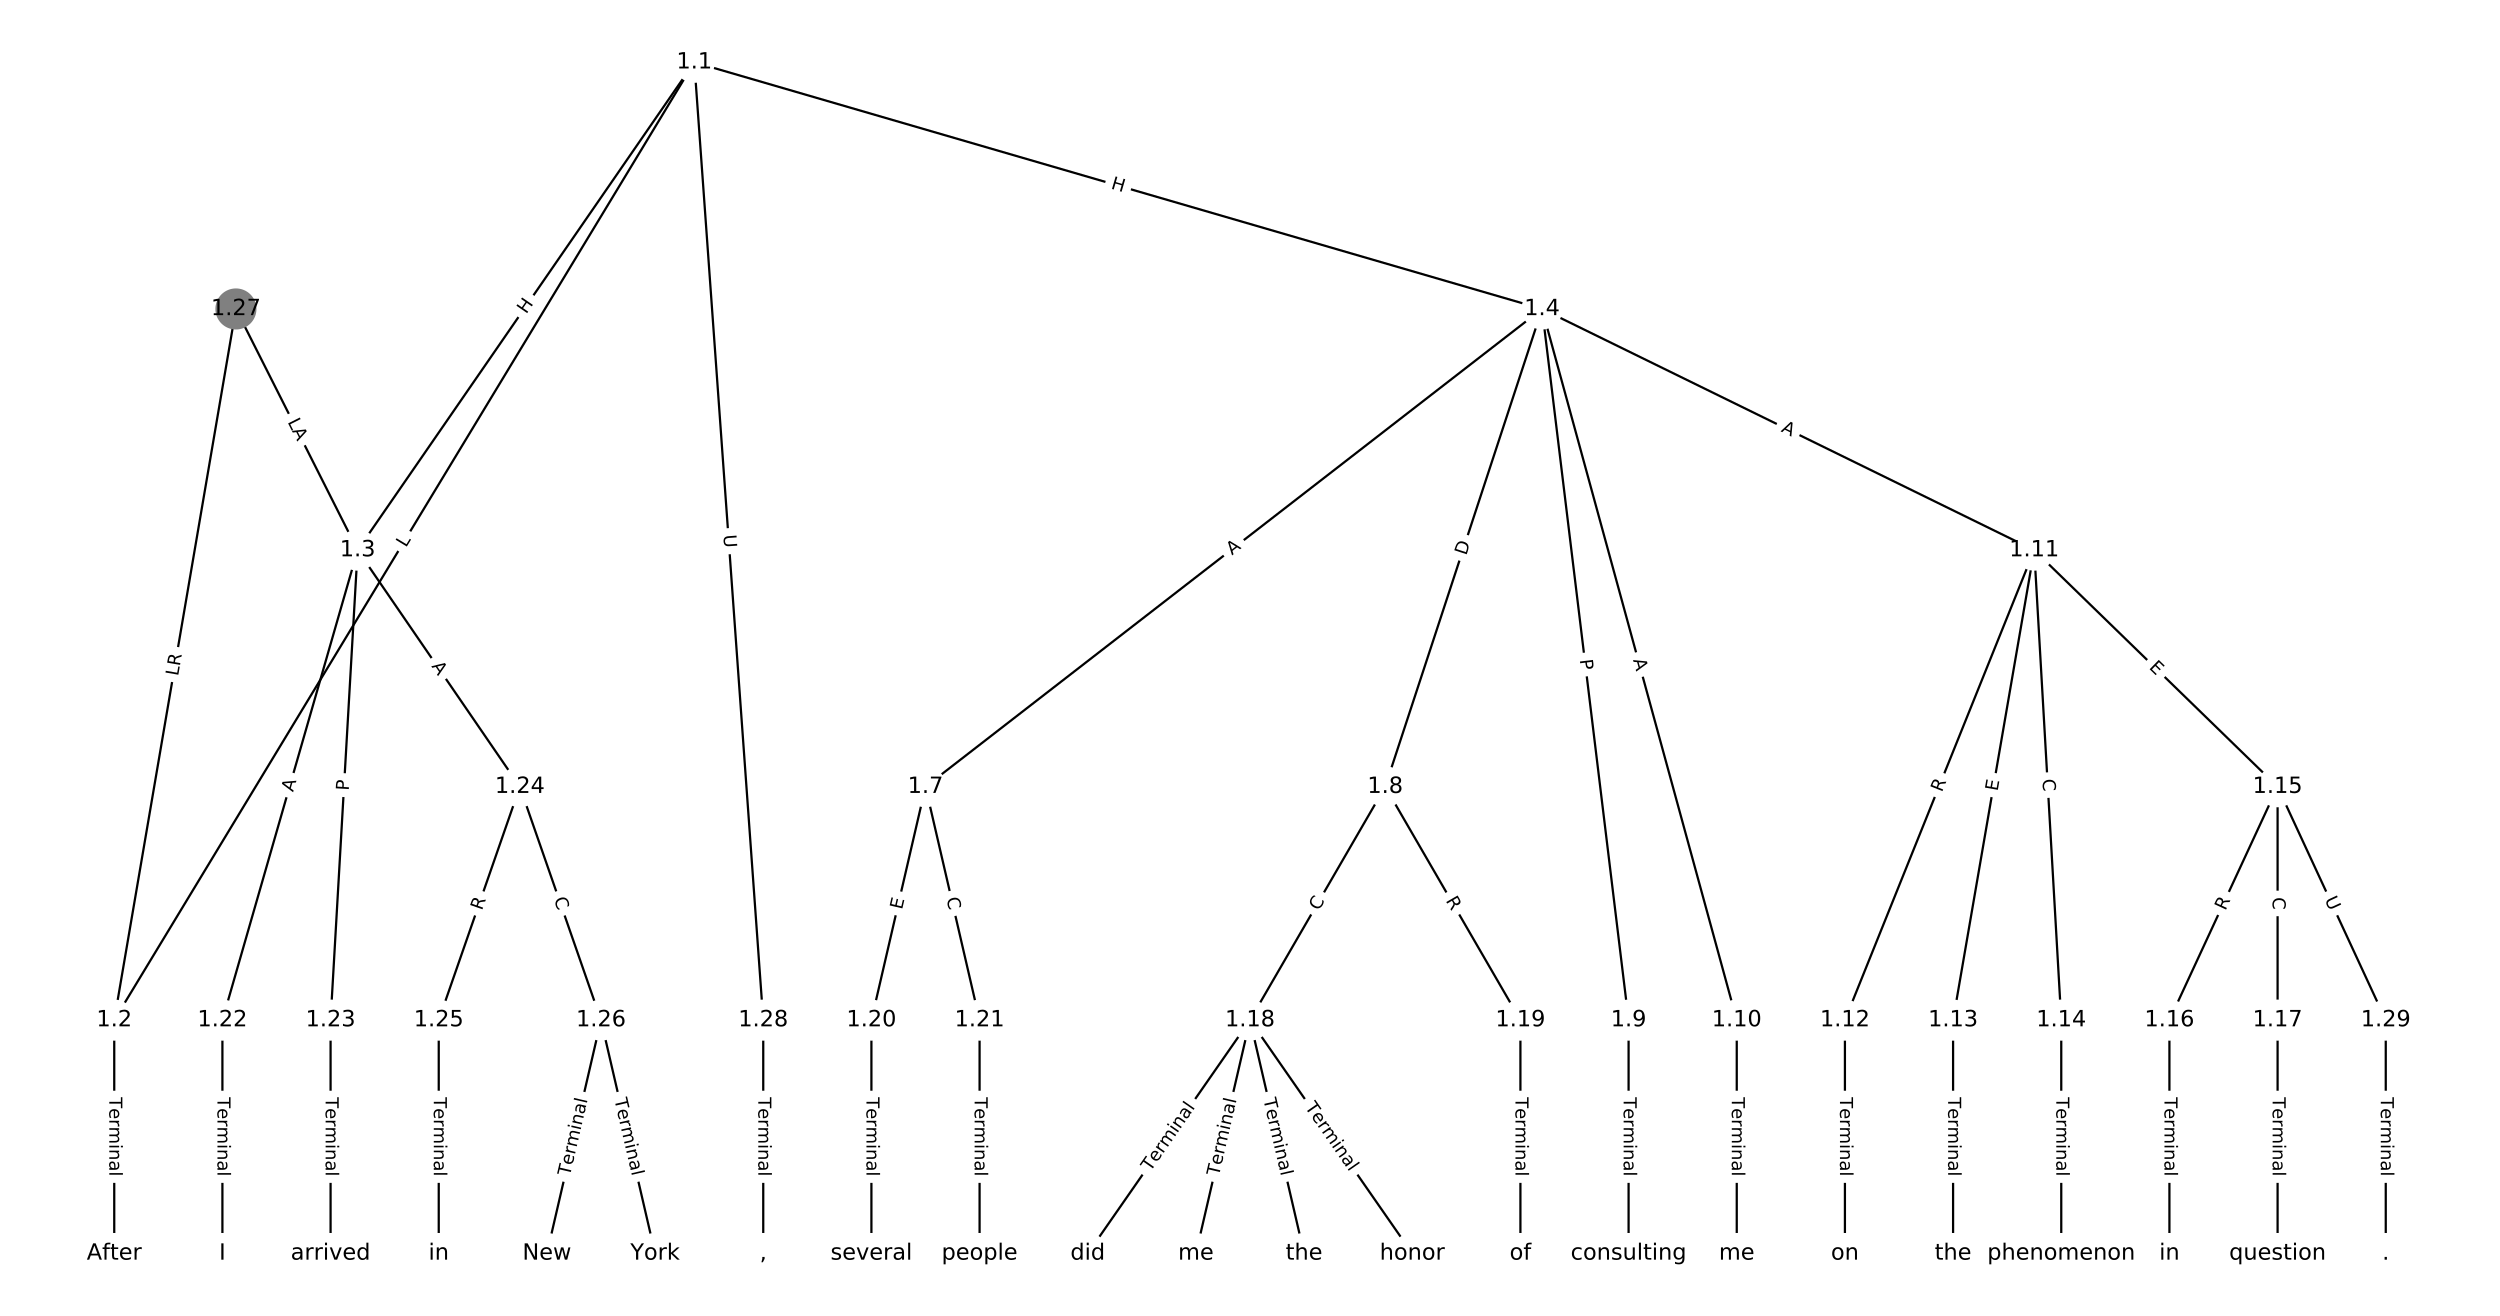 <?xml version="1.0" encoding="utf-8" standalone="no"?>
<!DOCTYPE svg PUBLIC "-//W3C//DTD SVG 1.1//EN"
  "http://www.w3.org/Graphics/SVG/1.1/DTD/svg11.dtd">
<!-- Created with matplotlib (https://matplotlib.org/) -->
<svg height="586.667pt" version="1.1" viewBox="0 0 1114.667 586.667" width="1114.667pt" xmlns="http://www.w3.org/2000/svg" xmlns:xlink="http://www.w3.org/1999/xlink">
 <defs>
  <style type="text/css">
*{stroke-linecap:butt;stroke-linejoin:round;}
  </style>
 </defs>
 <g id="figure_1">
  <g id="patch_1">
   <path d="M 0 586.667 
L 1114.667 586.667 
L 1114.667 0 
L 0 0 
z
" style="fill:#ffffff;"/>
  </g>
  <g id="axes_1">
   <g id="LineCollection_1">
    <path clip-path="url(#p4598dc668b)" d="M 309.561 27.773 
L 50.936 454.841 
" style="fill:none;stroke:#000000;"/>
    <path clip-path="url(#p4598dc668b)" d="M 309.561 27.773 
L 159.45 245.287 
" style="fill:none;stroke:#000000;"/>
    <path clip-path="url(#p4598dc668b)" d="M 309.561 27.773 
L 687.55 137.755 
" style="fill:none;stroke:#000000;"/>
    <path clip-path="url(#p4598dc668b)" d="M 309.561 27.773 
L 340.306 454.841 
" style="fill:none;stroke:#000000;"/>
    <path clip-path="url(#p4598dc668b)" d="M 50.936 454.841 
L 50.936 558.894 
" style="fill:none;stroke:#000000;"/>
    <path clip-path="url(#p4598dc668b)" d="M 159.45 245.287 
L 99.165 454.841 
" style="fill:none;stroke:#000000;"/>
    <path clip-path="url(#p4598dc668b)" d="M 159.45 245.287 
L 147.393 454.841 
" style="fill:none;stroke:#000000;"/>
    <path clip-path="url(#p4598dc668b)" d="M 159.45 245.287 
L 231.792 350.788 
" style="fill:none;stroke:#000000;"/>
    <path clip-path="url(#p4598dc668b)" d="M 687.55 137.755 
L 412.649 350.788 
" style="fill:none;stroke:#000000;"/>
    <path clip-path="url(#p4598dc668b)" d="M 687.55 137.755 
L 617.619 350.788 
" style="fill:none;stroke:#000000;"/>
    <path clip-path="url(#p4598dc668b)" d="M 687.55 137.755 
L 726.132 454.841 
" style="fill:none;stroke:#000000;"/>
    <path clip-path="url(#p4598dc668b)" d="M 687.55 137.755 
L 774.361 454.841 
" style="fill:none;stroke:#000000;"/>
    <path clip-path="url(#p4598dc668b)" d="M 687.55 137.755 
L 906.988 245.287 
" style="fill:none;stroke:#000000;"/>
    <path clip-path="url(#p4598dc668b)" d="M 412.649 350.788 
L 388.534 454.841 
" style="fill:none;stroke:#000000;"/>
    <path clip-path="url(#p4598dc668b)" d="M 412.649 350.788 
L 436.763 454.841 
" style="fill:none;stroke:#000000;"/>
    <path clip-path="url(#p4598dc668b)" d="M 617.619 350.788 
L 557.333 454.841 
" style="fill:none;stroke:#000000;"/>
    <path clip-path="url(#p4598dc668b)" d="M 617.619 350.788 
L 677.904 454.841 
" style="fill:none;stroke:#000000;"/>
    <path clip-path="url(#p4598dc668b)" d="M 726.132 454.841 
L 726.132 558.894 
" style="fill:none;stroke:#000000;"/>
    <path clip-path="url(#p4598dc668b)" d="M 774.361 454.841 
L 774.361 558.894 
" style="fill:none;stroke:#000000;"/>
    <path clip-path="url(#p4598dc668b)" d="M 906.988 245.287 
L 822.589 454.841 
" style="fill:none;stroke:#000000;"/>
    <path clip-path="url(#p4598dc668b)" d="M 906.988 245.287 
L 870.817 454.841 
" style="fill:none;stroke:#000000;"/>
    <path clip-path="url(#p4598dc668b)" d="M 906.988 245.287 
L 919.045 454.841 
" style="fill:none;stroke:#000000;"/>
    <path clip-path="url(#p4598dc668b)" d="M 906.988 245.287 
L 1015.502 350.788 
" style="fill:none;stroke:#000000;"/>
    <path clip-path="url(#p4598dc668b)" d="M 822.589 454.841 
L 822.589 558.894 
" style="fill:none;stroke:#000000;"/>
    <path clip-path="url(#p4598dc668b)" d="M 870.817 454.841 
L 870.817 558.894 
" style="fill:none;stroke:#000000;"/>
    <path clip-path="url(#p4598dc668b)" d="M 919.045 454.841 
L 919.045 558.894 
" style="fill:none;stroke:#000000;"/>
    <path clip-path="url(#p4598dc668b)" d="M 1015.502 350.788 
L 967.274 454.841 
" style="fill:none;stroke:#000000;"/>
    <path clip-path="url(#p4598dc668b)" d="M 1015.502 350.788 
L 1015.502 454.841 
" style="fill:none;stroke:#000000;"/>
    <path clip-path="url(#p4598dc668b)" d="M 1015.502 350.788 
L 1063.73 454.841 
" style="fill:none;stroke:#000000;"/>
    <path clip-path="url(#p4598dc668b)" d="M 967.274 454.841 
L 967.274 558.894 
" style="fill:none;stroke:#000000;"/>
    <path clip-path="url(#p4598dc668b)" d="M 1015.502 454.841 
L 1015.502 558.894 
" style="fill:none;stroke:#000000;"/>
    <path clip-path="url(#p4598dc668b)" d="M 557.333 454.841 
L 484.991 558.894 
" style="fill:none;stroke:#000000;"/>
    <path clip-path="url(#p4598dc668b)" d="M 557.333 454.841 
L 533.219 558.894 
" style="fill:none;stroke:#000000;"/>
    <path clip-path="url(#p4598dc668b)" d="M 557.333 454.841 
L 581.447 558.894 
" style="fill:none;stroke:#000000;"/>
    <path clip-path="url(#p4598dc668b)" d="M 557.333 454.841 
L 629.676 558.894 
" style="fill:none;stroke:#000000;"/>
    <path clip-path="url(#p4598dc668b)" d="M 677.904 454.841 
L 677.904 558.894 
" style="fill:none;stroke:#000000;"/>
    <path clip-path="url(#p4598dc668b)" d="M 388.534 454.841 
L 388.534 558.894 
" style="fill:none;stroke:#000000;"/>
    <path clip-path="url(#p4598dc668b)" d="M 436.763 454.841 
L 436.763 558.894 
" style="fill:none;stroke:#000000;"/>
    <path clip-path="url(#p4598dc668b)" d="M 99.165 454.841 
L 99.165 558.894 
" style="fill:none;stroke:#000000;"/>
    <path clip-path="url(#p4598dc668b)" d="M 147.393 454.841 
L 147.393 558.894 
" style="fill:none;stroke:#000000;"/>
    <path clip-path="url(#p4598dc668b)" d="M 231.792 350.788 
L 195.621 454.841 
" style="fill:none;stroke:#000000;"/>
    <path clip-path="url(#p4598dc668b)" d="M 231.792 350.788 
L 267.964 454.841 
" style="fill:none;stroke:#000000;"/>
    <path clip-path="url(#p4598dc668b)" d="M 195.621 454.841 
L 195.621 558.894 
" style="fill:none;stroke:#000000;"/>
    <path clip-path="url(#p4598dc668b)" d="M 267.964 454.841 
L 243.85 558.894 
" style="fill:none;stroke:#000000;"/>
    <path clip-path="url(#p4598dc668b)" d="M 267.964 454.841 
L 292.078 558.894 
" style="fill:none;stroke:#000000;"/>
    <path clip-path="url(#p4598dc668b)" d="M 105.193 137.755 
L 50.936 454.841 
" style="fill:none;stroke:#000000;"/>
    <path clip-path="url(#p4598dc668b)" d="M 105.193 137.755 
L 159.45 245.287 
" style="fill:none;stroke:#000000;"/>
    <path clip-path="url(#p4598dc668b)" d="M 340.306 454.841 
L 340.306 558.894 
" style="fill:none;stroke:#000000;"/>
    <path clip-path="url(#p4598dc668b)" d="M 1063.73 454.841 
L 1063.73 558.894 
" style="fill:none;stroke:#000000;"/>
   </g>
   <g id="text_1">
    <g id="patch_2">
     <path clip-path="url(#p4598dc668b)" d="M 184.458 246.462 
L 186.767 242.649 
Q 188.011 240.596 185.958 239.353 
L 179.335 235.342 
Q 177.282 234.099 176.039 236.152 
L 173.73 239.965 
Q 172.487 242.018 174.539 243.261 
L 181.162 247.271 
Q 183.215 248.515 184.458 246.462 
z
" style="fill:#ffffff;stroke:#ffffff;stroke-linejoin:miter;"/>
    </g>
    <g clip-path="url(#p4598dc668b)">
     <!-- L -->
     <defs>
      <path d="M 9.812 72.906 
L 19.672 72.906 
L 19.672 8.297 
L 55.172 8.297 
L 55.172 0 
L 9.812 0 
z
" id="DejaVuSans-76"/>
     </defs>
     <g transform="translate(180.982 244.357)rotate(-58.802)scale(0.08 -0.08)">
      <use xlink:href="#DejaVuSans-76"/>
     </g>
    </g>
   </g>
   <g id="text_2">
    <g id="patch_3">
     <path clip-path="url(#p4598dc668b)" d="M 237.958 142.568 
L 241.375 137.616 
Q 242.739 135.641 240.763 134.278 
L 234.391 129.88 
Q 232.416 128.517 231.052 130.492 
L 227.635 135.444 
Q 226.272 137.419 228.247 138.782 
L 234.62 143.18 
Q 236.595 144.543 237.958 142.568 
z
" style="fill:#ffffff;stroke:#ffffff;stroke-linejoin:miter;"/>
    </g>
    <g clip-path="url(#p4598dc668b)">
     <!-- H -->
     <defs>
      <path d="M 9.812 72.906 
L 19.672 72.906 
L 19.672 43.016 
L 55.516 43.016 
L 55.516 72.906 
L 65.375 72.906 
L 65.375 0 
L 55.516 0 
L 55.516 34.719 
L 19.672 34.719 
L 19.672 0 
L 9.812 0 
z
" id="DejaVuSans-72"/>
     </defs>
     <g transform="translate(234.614 140.259)rotate(-55.39)scale(0.08 -0.08)">
      <use xlink:href="#DejaVuSans-72"/>
     </g>
    </g>
   </g>
   <g id="text_3">
    <g id="patch_4">
     <path clip-path="url(#p4598dc668b)" d="M 493.915 87.945 
L 499.691 89.626 
Q 501.996 90.296 502.666 87.992 
L 504.829 80.558 
Q 505.5 78.253 503.196 77.583 
L 497.419 75.902 
Q 495.114 75.231 494.444 77.536 
L 492.281 84.97 
Q 491.61 87.274 493.915 87.945 
z
" style="fill:#ffffff;stroke:#ffffff;stroke-linejoin:miter;"/>
    </g>
    <g clip-path="url(#p4598dc668b)">
     <!-- H -->
     <g transform="translate(495.05 84.043)rotate(-343.777)scale(0.08 -0.08)">
      <use xlink:href="#DejaVuSans-72"/>
     </g>
    </g>
   </g>
   <g id="text_4">
    <g id="patch_5">
     <path clip-path="url(#p4598dc668b)" d="M 318.468 238.837 
L 318.888 244.677 
Q 319.061 247.071 321.455 246.898 
L 329.177 246.343 
Q 331.571 246.17 331.399 243.776 
L 330.978 237.936 
Q 330.806 235.543 328.412 235.715 
L 320.69 236.271 
Q 318.296 236.443 318.468 238.837 
z
" style="fill:#ffffff;stroke:#ffffff;stroke-linejoin:miter;"/>
    </g>
    <g clip-path="url(#p4598dc668b)">
     <!-- U -->
     <defs>
      <path d="M 8.688 72.906 
L 18.609 72.906 
L 18.609 28.609 
Q 18.609 16.891 22.844 11.734 
Q 27.094 6.594 36.625 6.594 
Q 46.094 6.594 50.344 11.734 
Q 54.594 16.891 54.594 28.609 
L 54.594 72.906 
L 64.5 72.906 
L 64.5 27.391 
Q 64.5 13.141 57.438 5.859 
Q 50.391 -1.422 36.625 -1.422 
Q 22.797 -1.422 15.734 5.859 
Q 8.688 13.141 8.688 27.391 
z
" id="DejaVuSans-85"/>
     </defs>
     <g transform="translate(322.521 238.545)rotate(-274.118)scale(0.08 -0.08)">
      <use xlink:href="#DejaVuSans-85"/>
     </g>
    </g>
   </g>
   <g id="text_5">
    <g id="patch_6">
     <path clip-path="url(#p4598dc668b)" d="M 44.665 489.225 
L 44.665 524.51 
Q 44.665 526.91 47.065 526.91 
L 54.808 526.91 
Q 57.208 526.91 57.208 524.51 
L 57.208 489.225 
Q 57.208 486.825 54.808 486.825 
L 47.065 486.825 
Q 44.665 486.825 44.665 489.225 
z
" style="fill:#ffffff;stroke:#ffffff;stroke-linejoin:miter;"/>
    </g>
    <g clip-path="url(#p4598dc668b)">
     <!-- Terminal -->
     <defs>
      <path d="M -0.297 72.906 
L 61.375 72.906 
L 61.375 64.594 
L 35.5 64.594 
L 35.5 0 
L 25.594 0 
L 25.594 64.594 
L -0.297 64.594 
z
" id="DejaVuSans-84"/>
      <path d="M 56.203 29.594 
L 56.203 25.203 
L 14.891 25.203 
Q 15.484 15.922 20.484 11.062 
Q 25.484 6.203 34.422 6.203 
Q 39.594 6.203 44.453 7.469 
Q 49.312 8.734 54.109 11.281 
L 54.109 2.781 
Q 49.266 0.734 44.188 -0.344 
Q 39.109 -1.422 33.891 -1.422 
Q 20.797 -1.422 13.156 6.188 
Q 5.516 13.812 5.516 26.812 
Q 5.516 40.234 12.766 48.109 
Q 20.016 56 32.328 56 
Q 43.359 56 49.781 48.891 
Q 56.203 41.797 56.203 29.594 
z
M 47.219 32.234 
Q 47.125 39.594 43.094 43.984 
Q 39.062 48.391 32.422 48.391 
Q 24.906 48.391 20.391 44.141 
Q 15.875 39.891 15.188 32.172 
z
" id="DejaVuSans-101"/>
      <path d="M 41.109 46.297 
Q 39.594 47.172 37.812 47.578 
Q 36.031 48 33.891 48 
Q 26.266 48 22.188 43.047 
Q 18.109 38.094 18.109 28.812 
L 18.109 0 
L 9.078 0 
L 9.078 54.688 
L 18.109 54.688 
L 18.109 46.188 
Q 20.953 51.172 25.484 53.578 
Q 30.031 56 36.531 56 
Q 37.453 56 38.578 55.875 
Q 39.703 55.766 41.062 55.516 
z
" id="DejaVuSans-114"/>
      <path d="M 52 44.188 
Q 55.375 50.25 60.062 53.125 
Q 64.75 56 71.094 56 
Q 79.641 56 84.281 50.016 
Q 88.922 44.047 88.922 33.016 
L 88.922 0 
L 79.891 0 
L 79.891 32.719 
Q 79.891 40.578 77.094 44.375 
Q 74.312 48.188 68.609 48.188 
Q 61.625 48.188 57.562 43.547 
Q 53.516 38.922 53.516 30.906 
L 53.516 0 
L 44.484 0 
L 44.484 32.719 
Q 44.484 40.625 41.703 44.406 
Q 38.922 48.188 33.109 48.188 
Q 26.219 48.188 22.156 43.531 
Q 18.109 38.875 18.109 30.906 
L 18.109 0 
L 9.078 0 
L 9.078 54.688 
L 18.109 54.688 
L 18.109 46.188 
Q 21.188 51.219 25.484 53.609 
Q 29.781 56 35.688 56 
Q 41.656 56 45.828 52.969 
Q 50 49.953 52 44.188 
z
" id="DejaVuSans-109"/>
      <path d="M 9.422 54.688 
L 18.406 54.688 
L 18.406 0 
L 9.422 0 
z
M 9.422 75.984 
L 18.406 75.984 
L 18.406 64.594 
L 9.422 64.594 
z
" id="DejaVuSans-105"/>
      <path d="M 54.891 33.016 
L 54.891 0 
L 45.906 0 
L 45.906 32.719 
Q 45.906 40.484 42.875 44.328 
Q 39.844 48.188 33.797 48.188 
Q 26.516 48.188 22.312 43.547 
Q 18.109 38.922 18.109 30.906 
L 18.109 0 
L 9.078 0 
L 9.078 54.688 
L 18.109 54.688 
L 18.109 46.188 
Q 21.344 51.125 25.703 53.562 
Q 30.078 56 35.797 56 
Q 45.219 56 50.047 50.172 
Q 54.891 44.344 54.891 33.016 
z
" id="DejaVuSans-110"/>
      <path d="M 34.281 27.484 
Q 23.391 27.484 19.188 25 
Q 14.984 22.516 14.984 16.5 
Q 14.984 11.719 18.141 8.906 
Q 21.297 6.109 26.703 6.109 
Q 34.188 6.109 38.703 11.406 
Q 43.219 16.703 43.219 25.484 
L 43.219 27.484 
z
M 52.203 31.203 
L 52.203 0 
L 43.219 0 
L 43.219 8.297 
Q 40.141 3.328 35.547 0.953 
Q 30.953 -1.422 24.312 -1.422 
Q 15.922 -1.422 10.953 3.297 
Q 6 8.016 6 15.922 
Q 6 25.141 12.172 29.828 
Q 18.359 34.516 30.609 34.516 
L 43.219 34.516 
L 43.219 35.406 
Q 43.219 41.609 39.141 45 
Q 35.062 48.391 27.688 48.391 
Q 23 48.391 18.547 47.266 
Q 14.109 46.141 10.016 43.891 
L 10.016 52.203 
Q 14.938 54.109 19.578 55.047 
Q 24.219 56 28.609 56 
Q 40.484 56 46.344 49.844 
Q 52.203 43.703 52.203 31.203 
z
" id="DejaVuSans-97"/>
      <path d="M 9.422 75.984 
L 18.406 75.984 
L 18.406 0 
L 9.422 0 
z
" id="DejaVuSans-108"/>
     </defs>
     <g transform="translate(48.729 489.225)rotate(-270)scale(0.08 -0.08)">
      <use xlink:href="#DejaVuSans-84"/>
      <use x="60.818" xlink:href="#DejaVuSans-101"/>
      <use x="122.342" xlink:href="#DejaVuSans-114"/>
      <use x="163.439" xlink:href="#DejaVuSans-109"/>
      <use x="260.852" xlink:href="#DejaVuSans-105"/>
      <use x="288.635" xlink:href="#DejaVuSans-110"/>
      <use x="352.014" xlink:href="#DejaVuSans-97"/>
      <use x="413.293" xlink:href="#DejaVuSans-108"/>
     </g>
    </g>
   </g>
   <g id="text_6">
    <g id="patch_7">
     <path clip-path="url(#p4598dc668b)" d="M 134.578 354.427 
L 136.091 349.168 
Q 136.754 346.862 134.448 346.198 
L 127.007 344.058 
Q 124.701 343.394 124.037 345.701 
L 122.524 350.96 
Q 121.861 353.266 124.167 353.93 
L 131.608 356.07 
Q 133.914 356.734 134.578 354.427 
z
" style="fill:#ffffff;stroke:#ffffff;stroke-linejoin:miter;"/>
    </g>
    <g clip-path="url(#p4598dc668b)">
     <!-- A -->
     <defs>
      <path d="M 34.188 63.188 
L 20.797 26.906 
L 47.609 26.906 
z
M 28.609 72.906 
L 39.797 72.906 
L 67.578 0 
L 57.328 0 
L 50.688 18.703 
L 17.828 18.703 
L 11.188 0 
L 0.781 0 
z
" id="DejaVuSans-65"/>
     </defs>
     <g transform="translate(130.672 353.304)rotate(-73.95)scale(0.08 -0.08)">
      <use xlink:href="#DejaVuSans-65"/>
     </g>
    </g>
   </g>
   <g id="text_7">
    <g id="patch_8">
     <path clip-path="url(#p4598dc668b)" d="M 159.544 352.832 
L 159.821 348.016 
Q 159.959 345.62 157.563 345.482 
L 149.833 345.038 
Q 147.437 344.9 147.299 347.296 
L 147.022 352.112 
Q 146.884 354.508 149.28 354.646 
L 157.01 355.09 
Q 159.406 355.228 159.544 352.832 
z
" style="fill:#ffffff;stroke:#ffffff;stroke-linejoin:miter;"/>
    </g>
    <g clip-path="url(#p4598dc668b)">
     <!-- P -->
     <defs>
      <path d="M 19.672 64.797 
L 19.672 37.406 
L 32.078 37.406 
Q 38.969 37.406 42.719 40.969 
Q 46.484 44.531 46.484 51.125 
Q 46.484 57.672 42.719 61.234 
Q 38.969 64.797 32.078 64.797 
z
M 9.812 72.906 
L 32.078 72.906 
Q 44.344 72.906 50.609 67.359 
Q 56.891 61.812 56.891 51.125 
Q 56.891 40.328 50.609 34.812 
Q 44.344 29.297 32.078 29.297 
L 19.672 29.297 
L 19.672 0 
L 9.812 0 
z
" id="DejaVuSans-80"/>
     </defs>
     <g transform="translate(155.487 352.599)rotate(-86.707)scale(0.08 -0.08)">
      <use xlink:href="#DejaVuSans-80"/>
     </g>
    </g>
   </g>
   <g id="text_8">
    <g id="patch_9">
     <path clip-path="url(#p4598dc668b)" d="M 188.902 299.327 
L 191.997 303.841 
Q 193.354 305.82 195.333 304.463 
L 201.719 300.084 
Q 203.698 298.727 202.341 296.748 
L 199.246 292.234 
Q 197.889 290.255 195.909 291.612 
L 189.524 295.991 
Q 187.545 297.348 188.902 299.327 
z
" style="fill:#ffffff;stroke:#ffffff;stroke-linejoin:miter;"/>
    </g>
    <g clip-path="url(#p4598dc668b)">
     <!-- A -->
     <g transform="translate(192.253 297.029)rotate(-304.439)scale(0.08 -0.08)">
      <use xlink:href="#DejaVuSans-65"/>
     </g>
    </g>
   </g>
   <g id="text_9">
    <g id="patch_10">
     <path clip-path="url(#p4598dc668b)" d="M 551.778 250.904 
L 556.103 247.552 
Q 558 246.082 556.53 244.185 
L 551.788 238.065 
Q 550.318 236.168 548.421 237.638 
L 544.095 240.99 
Q 542.198 242.46 543.668 244.358 
L 548.411 250.477 
Q 549.881 252.375 551.778 250.904 
z
" style="fill:#ffffff;stroke:#ffffff;stroke-linejoin:miter;"/>
    </g>
    <g clip-path="url(#p4598dc668b)">
     <!-- A -->
     <g transform="translate(549.288 247.692)rotate(-37.774)scale(0.08 -0.08)">
      <use xlink:href="#DejaVuSans-65"/>
     </g>
    </g>
   </g>
   <g id="text_10">
    <g id="patch_11">
     <path clip-path="url(#p4598dc668b)" d="M 657.582 249.154 
L 659.503 243.301 
Q 660.252 241.021 657.971 240.272 
L 650.615 237.857 
Q 648.335 237.109 647.586 239.389 
L 645.665 245.242 
Q 644.917 247.522 647.197 248.271 
L 654.553 250.685 
Q 656.833 251.434 657.582 249.154 
z
" style="fill:#ffffff;stroke:#ffffff;stroke-linejoin:miter;"/>
    </g>
    <g clip-path="url(#p4598dc668b)">
     <!-- D -->
     <defs>
      <path d="M 19.672 64.797 
L 19.672 8.109 
L 31.594 8.109 
Q 46.688 8.109 53.688 14.938 
Q 60.688 21.781 60.688 36.531 
Q 60.688 51.172 53.688 57.984 
Q 46.688 64.797 31.594 64.797 
z
M 9.812 72.906 
L 30.078 72.906 
Q 51.266 72.906 61.172 64.094 
Q 71.094 55.281 71.094 36.531 
Q 71.094 17.672 61.125 8.828 
Q 51.172 0 30.078 0 
L 9.812 0 
z
" id="DejaVuSans-68"/>
     </defs>
     <g transform="translate(653.721 247.886)rotate(-71.827)scale(0.08 -0.08)">
      <use xlink:href="#DejaVuSans-68"/>
     </g>
    </g>
   </g>
   <g id="text_11">
    <g id="patch_12">
     <path clip-path="url(#p4598dc668b)" d="M 700.324 294.661 
L 700.907 299.45 
Q 701.197 301.832 703.579 301.542 
L 711.265 300.607 
Q 713.648 300.317 713.358 297.935 
L 712.775 293.146 
Q 712.485 290.764 710.103 291.054 
L 702.417 291.989 
Q 700.034 292.279 700.324 294.661 
z
" style="fill:#ffffff;stroke:#ffffff;stroke-linejoin:miter;"/>
    </g>
    <g clip-path="url(#p4598dc668b)">
     <!-- P -->
     <g transform="translate(704.358 294.17)rotate(-276.938)scale(0.08 -0.08)">
      <use xlink:href="#DejaVuSans-80"/>
     </g>
    </g>
   </g>
   <g id="text_12">
    <g id="patch_13">
     <path clip-path="url(#p4598dc668b)" d="M 724.184 295.315 
L 725.629 300.593 
Q 726.263 302.908 728.578 302.274 
L 736.045 300.23 
Q 738.36 299.596 737.726 297.281 
L 736.281 292.003 
Q 735.648 289.688 733.333 290.322 
L 725.865 292.366 
Q 723.55 293 724.184 295.315 
z
" style="fill:#ffffff;stroke:#ffffff;stroke-linejoin:miter;"/>
    </g>
    <g clip-path="url(#p4598dc668b)">
     <!-- A -->
     <g transform="translate(728.103 294.242)rotate(-285.311)scale(0.08 -0.08)">
      <use xlink:href="#DejaVuSans-65"/>
     </g>
    </g>
   </g>
   <g id="text_13">
    <g id="patch_14">
     <path clip-path="url(#p4598dc668b)" d="M 792.052 195.948 
L 796.966 198.356 
Q 799.122 199.413 800.178 197.257 
L 803.585 190.305 
Q 804.641 188.15 802.486 187.094 
L 797.571 184.685 
Q 795.416 183.629 794.36 185.785 
L 790.953 192.737 
Q 789.897 194.892 792.052 195.948 
z
" style="fill:#ffffff;stroke:#ffffff;stroke-linejoin:miter;"/>
    </g>
    <g clip-path="url(#p4598dc668b)">
     <!-- A -->
     <g transform="translate(793.841 192.299)rotate(-333.894)scale(0.08 -0.08)">
      <use xlink:href="#DejaVuSans-65"/>
     </g>
    </g>
   </g>
   <g id="text_14">
    <g id="patch_15">
     <path clip-path="url(#p4598dc668b)" d="M 406.13 406.692 
L 407.271 401.768 
Q 407.813 399.43 405.475 398.888 
L 397.933 397.14 
Q 395.595 396.598 395.053 398.936 
L 393.911 403.861 
Q 393.37 406.199 395.708 406.741 
L 403.25 408.489 
Q 405.588 409.03 406.13 406.692 
z
" style="fill:#ffffff;stroke:#ffffff;stroke-linejoin:miter;"/>
    </g>
    <g clip-path="url(#p4598dc668b)">
     <!-- E -->
     <defs>
      <path d="M 9.812 72.906 
L 55.906 72.906 
L 55.906 64.594 
L 19.672 64.594 
L 19.672 43.016 
L 54.391 43.016 
L 54.391 34.719 
L 19.672 34.719 
L 19.672 8.297 
L 56.781 8.297 
L 56.781 0 
L 9.812 0 
z
" id="DejaVuSans-69"/>
     </defs>
     <g transform="translate(402.171 405.775)rotate(-76.952)scale(0.08 -0.08)">
      <use xlink:href="#DejaVuSans-69"/>
     </g>
    </g>
   </g>
   <g id="text_15">
    <g id="patch_16">
     <path clip-path="url(#p4598dc668b)" d="M 417.966 401.509 
L 419.227 406.951 
Q 419.769 409.289 422.107 408.747 
L 429.649 406.999 
Q 431.987 406.458 431.446 404.119 
L 430.184 398.677 
Q 429.642 396.339 427.304 396.881 
L 419.762 398.629 
Q 417.424 399.171 417.966 401.509 
z
" style="fill:#ffffff;stroke:#ffffff;stroke-linejoin:miter;"/>
    </g>
    <g clip-path="url(#p4598dc668b)">
     <!-- C -->
     <defs>
      <path d="M 64.406 67.281 
L 64.406 56.891 
Q 59.422 61.531 53.781 63.812 
Q 48.141 66.109 41.797 66.109 
Q 29.297 66.109 22.656 58.469 
Q 16.016 50.828 16.016 36.375 
Q 16.016 21.969 22.656 14.328 
Q 29.297 6.688 41.797 6.688 
Q 48.141 6.688 53.781 8.984 
Q 59.422 11.281 64.406 15.922 
L 64.406 5.609 
Q 59.234 2.094 53.438 0.328 
Q 47.656 -1.422 41.219 -1.422 
Q 24.656 -1.422 15.125 8.703 
Q 5.609 18.844 5.609 36.375 
Q 5.609 53.953 15.125 64.078 
Q 24.656 74.219 41.219 74.219 
Q 47.75 74.219 53.531 72.484 
Q 59.328 70.75 64.406 67.281 
z
" id="DejaVuSans-67"/>
     </defs>
     <g transform="translate(421.924 400.592)rotate(-283.048)scale(0.08 -0.08)">
      <use xlink:href="#DejaVuSans-67"/>
     </g>
    </g>
   </g>
   <g id="text_16">
    <g id="patch_17">
     <path clip-path="url(#p4598dc668b)" d="M 591.502 408.375 
L 594.303 403.541 
Q 595.506 401.465 593.429 400.262 
L 586.73 396.38 
Q 584.653 395.177 583.45 397.254 
L 580.649 402.087 
Q 579.446 404.164 581.523 405.367 
L 588.222 409.248 
Q 590.299 410.452 591.502 408.375 
z
" style="fill:#ffffff;stroke:#ffffff;stroke-linejoin:miter;"/>
    </g>
    <g clip-path="url(#p4598dc668b)">
     <!-- C -->
     <g transform="translate(587.986 406.338)rotate(-59.913)scale(0.08 -0.08)">
      <use xlink:href="#DejaVuSans-67"/>
     </g>
    </g>
   </g>
   <g id="text_17">
    <g id="patch_18">
     <path clip-path="url(#p4598dc668b)" d="M 640.942 403.553 
L 643.728 408.363 
Q 644.932 410.44 647.008 409.237 
L 653.707 405.355 
Q 655.784 404.152 654.581 402.075 
L 651.794 397.266 
Q 650.591 395.189 648.515 396.392 
L 641.815 400.273 
Q 639.739 401.477 640.942 403.553 
z
" style="fill:#ffffff;stroke:#ffffff;stroke-linejoin:miter;"/>
    </g>
    <g clip-path="url(#p4598dc668b)">
     <!-- R -->
     <defs>
      <path d="M 44.391 34.188 
Q 47.562 33.109 50.562 29.594 
Q 53.562 26.078 56.594 19.922 
L 66.609 0 
L 56 0 
L 46.688 18.703 
Q 43.062 26.031 39.672 28.422 
Q 36.281 30.812 30.422 30.812 
L 19.672 30.812 
L 19.672 0 
L 9.812 0 
L 9.812 72.906 
L 32.078 72.906 
Q 44.578 72.906 50.734 67.672 
Q 56.891 62.453 56.891 51.906 
Q 56.891 45.016 53.688 40.469 
Q 50.484 35.938 44.391 34.188 
z
M 19.672 64.797 
L 19.672 38.922 
L 32.078 38.922 
Q 39.203 38.922 42.844 42.219 
Q 46.484 45.516 46.484 51.906 
Q 46.484 58.297 42.844 61.547 
Q 39.203 64.797 32.078 64.797 
z
" id="DejaVuSans-82"/>
     </defs>
     <g transform="translate(644.458 401.516)rotate(-300.087)scale(0.08 -0.08)">
      <use xlink:href="#DejaVuSans-82"/>
     </g>
    </g>
   </g>
   <g id="text_18">
    <g id="patch_19">
     <path clip-path="url(#p4598dc668b)" d="M 719.861 489.225 
L 719.861 524.51 
Q 719.861 526.91 722.261 526.91 
L 730.004 526.91 
Q 732.404 526.91 732.404 524.51 
L 732.404 489.225 
Q 732.404 486.825 730.004 486.825 
L 722.261 486.825 
Q 719.861 486.825 719.861 489.225 
z
" style="fill:#ffffff;stroke:#ffffff;stroke-linejoin:miter;"/>
    </g>
    <g clip-path="url(#p4598dc668b)">
     <!-- Terminal -->
     <g transform="translate(723.925 489.225)rotate(-270)scale(0.08 -0.08)">
      <use xlink:href="#DejaVuSans-84"/>
      <use x="60.818" xlink:href="#DejaVuSans-101"/>
      <use x="122.342" xlink:href="#DejaVuSans-114"/>
      <use x="163.439" xlink:href="#DejaVuSans-109"/>
      <use x="260.852" xlink:href="#DejaVuSans-105"/>
      <use x="288.635" xlink:href="#DejaVuSans-110"/>
      <use x="352.014" xlink:href="#DejaVuSans-97"/>
      <use x="413.293" xlink:href="#DejaVuSans-108"/>
     </g>
    </g>
   </g>
   <g id="text_19">
    <g id="patch_20">
     <path clip-path="url(#p4598dc668b)" d="M 768.089 489.225 
L 768.089 524.51 
Q 768.089 526.91 770.489 526.91 
L 778.232 526.91 
Q 780.632 526.91 780.632 524.51 
L 780.632 489.225 
Q 780.632 486.825 778.232 486.825 
L 770.489 486.825 
Q 768.089 486.825 768.089 489.225 
z
" style="fill:#ffffff;stroke:#ffffff;stroke-linejoin:miter;"/>
    </g>
    <g clip-path="url(#p4598dc668b)">
     <!-- Terminal -->
     <g transform="translate(772.153 489.225)rotate(-270)scale(0.08 -0.08)">
      <use xlink:href="#DejaVuSans-84"/>
      <use x="60.818" xlink:href="#DejaVuSans-101"/>
      <use x="122.342" xlink:href="#DejaVuSans-114"/>
      <use x="163.439" xlink:href="#DejaVuSans-109"/>
      <use x="260.852" xlink:href="#DejaVuSans-105"/>
      <use x="288.635" xlink:href="#DejaVuSans-110"/>
      <use x="352.014" xlink:href="#DejaVuSans-97"/>
      <use x="413.293" xlink:href="#DejaVuSans-108"/>
     </g>
    </g>
   </g>
   <g id="text_20">
    <g id="patch_21">
     <path clip-path="url(#p4598dc668b)" d="M 869.567 354.985 
L 871.644 349.829 
Q 872.541 347.603 870.315 346.706 
L 863.133 343.813 
Q 860.906 342.917 860.01 345.143 
L 857.933 350.299 
Q 857.036 352.525 859.263 353.422 
L 866.445 356.315 
Q 868.671 357.211 869.567 354.985 
z
" style="fill:#ffffff;stroke:#ffffff;stroke-linejoin:miter;"/>
    </g>
    <g clip-path="url(#p4598dc668b)">
     <!-- R -->
     <g transform="translate(865.798 353.467)rotate(-68.062)scale(0.08 -0.08)">
      <use xlink:href="#DejaVuSans-82"/>
     </g>
    </g>
   </g>
   <g id="text_21">
    <g id="patch_22">
     <path clip-path="url(#p4598dc668b)" d="M 894.653 353.621 
L 895.512 348.64 
Q 895.921 346.275 893.556 345.867 
L 885.926 344.55 
Q 883.561 344.142 883.153 346.507 
L 882.293 351.488 
Q 881.885 353.853 884.25 354.261 
L 891.879 355.578 
Q 894.244 355.986 894.653 353.621 
z
" style="fill:#ffffff;stroke:#ffffff;stroke-linejoin:miter;"/>
    </g>
    <g clip-path="url(#p4598dc668b)">
     <!-- E -->
     <g transform="translate(890.648 352.93)rotate(-80.207)scale(0.08 -0.08)">
      <use xlink:href="#DejaVuSans-69"/>
     </g>
    </g>
   </g>
   <g id="text_22">
    <g id="patch_23">
     <path clip-path="url(#p4598dc668b)" d="M 906.596 347.636 
L 906.916 353.213 
Q 907.054 355.609 909.45 355.471 
L 917.18 355.026 
Q 919.576 354.888 919.438 352.492 
L 919.117 346.915 
Q 918.979 344.519 916.583 344.657 
L 908.854 345.102 
Q 906.458 345.24 906.596 347.636 
z
" style="fill:#ffffff;stroke:#ffffff;stroke-linejoin:miter;"/>
    </g>
    <g clip-path="url(#p4598dc668b)">
     <!-- C -->
     <g transform="translate(910.653 347.402)rotate(-273.293)scale(0.08 -0.08)">
      <use xlink:href="#DejaVuSans-67"/>
     </g>
    </g>
   </g>
   <g id="text_23">
    <g id="patch_24">
     <path clip-path="url(#p4598dc668b)" d="M 955.061 300.772 
L 958.686 304.296 
Q 960.407 305.969 962.08 304.248 
L 967.477 298.697 
Q 969.15 296.976 967.429 295.303 
L 963.805 291.779 
Q 962.084 290.106 960.411 291.827 
L 955.014 297.378 
Q 953.341 299.099 955.061 300.772 
z
" style="fill:#ffffff;stroke:#ffffff;stroke-linejoin:miter;"/>
    </g>
    <g clip-path="url(#p4598dc668b)">
     <!-- E -->
     <g transform="translate(957.894 297.858)rotate(-315.807)scale(0.08 -0.08)">
      <use xlink:href="#DejaVuSans-69"/>
     </g>
    </g>
   </g>
   <g id="text_24">
    <g id="patch_25">
     <path clip-path="url(#p4598dc668b)" d="M 816.318 489.225 
L 816.318 524.51 
Q 816.318 526.91 818.718 526.91 
L 826.46 526.91 
Q 828.86 526.91 828.86 524.51 
L 828.86 489.225 
Q 828.86 486.825 826.46 486.825 
L 818.718 486.825 
Q 816.318 486.825 816.318 489.225 
z
" style="fill:#ffffff;stroke:#ffffff;stroke-linejoin:miter;"/>
    </g>
    <g clip-path="url(#p4598dc668b)">
     <!-- Terminal -->
     <g transform="translate(820.381 489.225)rotate(-270)scale(0.08 -0.08)">
      <use xlink:href="#DejaVuSans-84"/>
      <use x="60.818" xlink:href="#DejaVuSans-101"/>
      <use x="122.342" xlink:href="#DejaVuSans-114"/>
      <use x="163.439" xlink:href="#DejaVuSans-109"/>
      <use x="260.852" xlink:href="#DejaVuSans-105"/>
      <use x="288.635" xlink:href="#DejaVuSans-110"/>
      <use x="352.014" xlink:href="#DejaVuSans-97"/>
      <use x="413.293" xlink:href="#DejaVuSans-108"/>
     </g>
    </g>
   </g>
   <g id="text_25">
    <g id="patch_26">
     <path clip-path="url(#p4598dc668b)" d="M 864.546 489.225 
L 864.546 524.51 
Q 864.546 526.91 866.946 526.91 
L 874.688 526.91 
Q 877.088 526.91 877.088 524.51 
L 877.088 489.225 
Q 877.088 486.825 874.688 486.825 
L 866.946 486.825 
Q 864.546 486.825 864.546 489.225 
z
" style="fill:#ffffff;stroke:#ffffff;stroke-linejoin:miter;"/>
    </g>
    <g clip-path="url(#p4598dc668b)">
     <!-- Terminal -->
     <g transform="translate(868.61 489.225)rotate(-270)scale(0.08 -0.08)">
      <use xlink:href="#DejaVuSans-84"/>
      <use x="60.818" xlink:href="#DejaVuSans-101"/>
      <use x="122.342" xlink:href="#DejaVuSans-114"/>
      <use x="163.439" xlink:href="#DejaVuSans-109"/>
      <use x="260.852" xlink:href="#DejaVuSans-105"/>
      <use x="288.635" xlink:href="#DejaVuSans-110"/>
      <use x="352.014" xlink:href="#DejaVuSans-97"/>
      <use x="413.293" xlink:href="#DejaVuSans-108"/>
     </g>
    </g>
   </g>
   <g id="text_26">
    <g id="patch_27">
     <path clip-path="url(#p4598dc668b)" d="M 912.774 489.225 
L 912.774 524.51 
Q 912.774 526.91 915.174 526.91 
L 922.917 526.91 
Q 925.317 526.91 925.317 524.51 
L 925.317 489.225 
Q 925.317 486.825 922.917 486.825 
L 915.174 486.825 
Q 912.774 486.825 912.774 489.225 
z
" style="fill:#ffffff;stroke:#ffffff;stroke-linejoin:miter;"/>
    </g>
    <g clip-path="url(#p4598dc668b)">
     <!-- Terminal -->
     <g transform="translate(916.838 489.225)rotate(-270)scale(0.08 -0.08)">
      <use xlink:href="#DejaVuSans-84"/>
      <use x="60.818" xlink:href="#DejaVuSans-101"/>
      <use x="122.342" xlink:href="#DejaVuSans-114"/>
      <use x="163.439" xlink:href="#DejaVuSans-109"/>
      <use x="260.852" xlink:href="#DejaVuSans-105"/>
      <use x="288.635" xlink:href="#DejaVuSans-110"/>
      <use x="352.014" xlink:href="#DejaVuSans-97"/>
      <use x="413.293" xlink:href="#DejaVuSans-108"/>
     </g>
    </g>
   </g>
   <g id="text_27">
    <g id="patch_28">
     <path clip-path="url(#p4598dc668b)" d="M 995.909 407.973 
L 998.246 402.93 
Q 999.256 400.752 997.078 399.743 
L 990.054 396.487 
Q 987.876 395.478 986.867 397.655 
L 984.529 402.699 
Q 983.52 404.876 985.697 405.886 
L 992.722 409.141 
Q 994.9 410.151 995.909 407.973 
z
" style="fill:#ffffff;stroke:#ffffff;stroke-linejoin:miter;"/>
    </g>
    <g clip-path="url(#p4598dc668b)">
     <!-- R -->
     <g transform="translate(992.222 406.264)rotate(-65.132)scale(0.08 -0.08)">
      <use xlink:href="#DejaVuSans-82"/>
     </g>
    </g>
   </g>
   <g id="text_28">
    <g id="patch_29">
     <path clip-path="url(#p4598dc668b)" d="M 1009.231 400.021 
L 1009.231 405.607 
Q 1009.231 408.007 1011.631 408.007 
L 1019.373 408.007 
Q 1021.773 408.007 1021.773 405.607 
L 1021.773 400.021 
Q 1021.773 397.621 1019.373 397.621 
L 1011.631 397.621 
Q 1009.231 397.621 1009.231 400.021 
z
" style="fill:#ffffff;stroke:#ffffff;stroke-linejoin:miter;"/>
    </g>
    <g clip-path="url(#p4598dc668b)">
     <!-- C -->
     <g transform="translate(1013.294 400.021)rotate(-270)scale(0.08 -0.08)">
      <use xlink:href="#DejaVuSans-67"/>
     </g>
    </g>
   </g>
   <g id="text_29">
    <g id="patch_30">
     <path clip-path="url(#p4598dc668b)" d="M 1032.695 402.795 
L 1035.157 408.108 
Q 1036.167 410.285 1038.344 409.276 
L 1045.369 406.02 
Q 1047.546 405.011 1046.537 402.833 
L 1044.075 397.521 
Q 1043.066 395.344 1040.888 396.353 
L 1033.863 399.609 
Q 1031.686 400.618 1032.695 402.795 
z
" style="fill:#ffffff;stroke:#ffffff;stroke-linejoin:miter;"/>
    </g>
    <g clip-path="url(#p4598dc668b)">
     <!-- U -->
     <g transform="translate(1036.382 401.087)rotate(-294.868)scale(0.08 -0.08)">
      <use xlink:href="#DejaVuSans-85"/>
     </g>
    </g>
   </g>
   <g id="text_30">
    <g id="patch_31">
     <path clip-path="url(#p4598dc668b)" d="M 961.002 489.225 
L 961.002 524.51 
Q 961.002 526.91 963.402 526.91 
L 971.145 526.91 
Q 973.545 526.91 973.545 524.51 
L 973.545 489.225 
Q 973.545 486.825 971.145 486.825 
L 963.402 486.825 
Q 961.002 486.825 961.002 489.225 
z
" style="fill:#ffffff;stroke:#ffffff;stroke-linejoin:miter;"/>
    </g>
    <g clip-path="url(#p4598dc668b)">
     <!-- Terminal -->
     <g transform="translate(965.066 489.225)rotate(-270)scale(0.08 -0.08)">
      <use xlink:href="#DejaVuSans-84"/>
      <use x="60.818" xlink:href="#DejaVuSans-101"/>
      <use x="122.342" xlink:href="#DejaVuSans-114"/>
      <use x="163.439" xlink:href="#DejaVuSans-109"/>
      <use x="260.852" xlink:href="#DejaVuSans-105"/>
      <use x="288.635" xlink:href="#DejaVuSans-110"/>
      <use x="352.014" xlink:href="#DejaVuSans-97"/>
      <use x="413.293" xlink:href="#DejaVuSans-108"/>
     </g>
    </g>
   </g>
   <g id="text_31">
    <g id="patch_32">
     <path clip-path="url(#p4598dc668b)" d="M 1009.231 489.225 
L 1009.231 524.51 
Q 1009.231 526.91 1011.631 526.91 
L 1019.373 526.91 
Q 1021.773 526.91 1021.773 524.51 
L 1021.773 489.225 
Q 1021.773 486.825 1019.373 486.825 
L 1011.631 486.825 
Q 1009.231 486.825 1009.231 489.225 
z
" style="fill:#ffffff;stroke:#ffffff;stroke-linejoin:miter;"/>
    </g>
    <g clip-path="url(#p4598dc668b)">
     <!-- Terminal -->
     <g transform="translate(1013.294 489.225)rotate(-270)scale(0.08 -0.08)">
      <use xlink:href="#DejaVuSans-84"/>
      <use x="60.818" xlink:href="#DejaVuSans-101"/>
      <use x="122.342" xlink:href="#DejaVuSans-114"/>
      <use x="163.439" xlink:href="#DejaVuSans-109"/>
      <use x="260.852" xlink:href="#DejaVuSans-105"/>
      <use x="288.635" xlink:href="#DejaVuSans-110"/>
      <use x="352.014" xlink:href="#DejaVuSans-97"/>
      <use x="413.293" xlink:href="#DejaVuSans-108"/>
     </g>
    </g>
   </g>
   <g id="text_32">
    <g id="patch_33">
     <path clip-path="url(#p4598dc668b)" d="M 516.24 524.933 
L 536.382 495.962 
Q 537.752 493.991 535.782 492.621 
L 529.425 488.201 
Q 527.454 486.831 526.084 488.802 
L 505.942 517.773 
Q 504.572 519.744 506.543 521.114 
L 512.9 525.533 
Q 514.87 526.903 516.24 524.933 
z
" style="fill:#ffffff;stroke:#ffffff;stroke-linejoin:miter;"/>
    </g>
    <g clip-path="url(#p4598dc668b)">
     <!-- Terminal -->
     <g transform="translate(512.904 522.613)rotate(-55.191)scale(0.08 -0.08)">
      <use xlink:href="#DejaVuSans-84"/>
      <use x="60.818" xlink:href="#DejaVuSans-101"/>
      <use x="122.342" xlink:href="#DejaVuSans-114"/>
      <use x="163.439" xlink:href="#DejaVuSans-109"/>
      <use x="260.852" xlink:href="#DejaVuSans-105"/>
      <use x="288.635" xlink:href="#DejaVuSans-110"/>
      <use x="352.014" xlink:href="#DejaVuSans-97"/>
      <use x="413.293" xlink:href="#DejaVuSans-108"/>
     </g>
    </g>
   </g>
   <g id="text_33">
    <g id="patch_34">
     <path clip-path="url(#p4598dc668b)" d="M 547.403 525.47 
L 555.369 491.096 
Q 555.91 488.758 553.572 488.216 
L 546.03 486.468 
Q 543.692 485.927 543.15 488.265 
L 535.184 522.639 
Q 534.642 524.977 536.98 525.519 
L 544.523 527.267 
Q 546.861 527.808 547.403 525.47 
z
" style="fill:#ffffff;stroke:#ffffff;stroke-linejoin:miter;"/>
    </g>
    <g clip-path="url(#p4598dc668b)">
     <!-- Terminal -->
     <g transform="translate(543.444 524.553)rotate(-76.952)scale(0.08 -0.08)">
      <use xlink:href="#DejaVuSans-84"/>
      <use x="60.818" xlink:href="#DejaVuSans-101"/>
      <use x="122.342" xlink:href="#DejaVuSans-114"/>
      <use x="163.439" xlink:href="#DejaVuSans-109"/>
      <use x="260.852" xlink:href="#DejaVuSans-105"/>
      <use x="288.635" xlink:href="#DejaVuSans-110"/>
      <use x="352.014" xlink:href="#DejaVuSans-97"/>
      <use x="413.293" xlink:href="#DejaVuSans-108"/>
     </g>
    </g>
   </g>
   <g id="text_34">
    <g id="patch_35">
     <path clip-path="url(#p4598dc668b)" d="M 559.298 491.096 
L 567.264 525.47 
Q 567.806 527.808 570.144 527.267 
L 577.687 525.519 
Q 580.025 524.977 579.483 522.639 
L 571.517 488.265 
Q 570.975 485.927 568.637 486.468 
L 561.094 488.216 
Q 558.756 488.758 559.298 491.096 
z
" style="fill:#ffffff;stroke:#ffffff;stroke-linejoin:miter;"/>
    </g>
    <g clip-path="url(#p4598dc668b)">
     <!-- Terminal -->
     <g transform="translate(563.257 490.179)rotate(-283.048)scale(0.08 -0.08)">
      <use xlink:href="#DejaVuSans-84"/>
      <use x="60.818" xlink:href="#DejaVuSans-101"/>
      <use x="122.342" xlink:href="#DejaVuSans-114"/>
      <use x="163.439" xlink:href="#DejaVuSans-109"/>
      <use x="260.852" xlink:href="#DejaVuSans-105"/>
      <use x="288.635" xlink:href="#DejaVuSans-110"/>
      <use x="352.014" xlink:href="#DejaVuSans-97"/>
      <use x="413.293" xlink:href="#DejaVuSans-108"/>
     </g>
    </g>
   </g>
   <g id="text_35">
    <g id="patch_36">
     <path clip-path="url(#p4598dc668b)" d="M 578.284 495.962 
L 598.426 524.933 
Q 599.796 526.903 601.767 525.533 
L 608.124 521.114 
Q 610.095 519.744 608.725 517.773 
L 588.583 488.802 
Q 587.213 486.831 585.242 488.201 
L 578.885 492.621 
Q 576.914 493.991 578.284 495.962 
z
" style="fill:#ffffff;stroke:#ffffff;stroke-linejoin:miter;"/>
    </g>
    <g clip-path="url(#p4598dc668b)">
     <!-- Terminal -->
     <g transform="translate(581.621 493.642)rotate(-304.809)scale(0.08 -0.08)">
      <use xlink:href="#DejaVuSans-84"/>
      <use x="60.818" xlink:href="#DejaVuSans-101"/>
      <use x="122.342" xlink:href="#DejaVuSans-114"/>
      <use x="163.439" xlink:href="#DejaVuSans-109"/>
      <use x="260.852" xlink:href="#DejaVuSans-105"/>
      <use x="288.635" xlink:href="#DejaVuSans-110"/>
      <use x="352.014" xlink:href="#DejaVuSans-97"/>
      <use x="413.293" xlink:href="#DejaVuSans-108"/>
     </g>
    </g>
   </g>
   <g id="text_36">
    <g id="patch_37">
     <path clip-path="url(#p4598dc668b)" d="M 671.633 489.225 
L 671.633 524.51 
Q 671.633 526.91 674.033 526.91 
L 681.775 526.91 
Q 684.175 526.91 684.175 524.51 
L 684.175 489.225 
Q 684.175 486.825 681.775 486.825 
L 674.033 486.825 
Q 671.633 486.825 671.633 489.225 
z
" style="fill:#ffffff;stroke:#ffffff;stroke-linejoin:miter;"/>
    </g>
    <g clip-path="url(#p4598dc668b)">
     <!-- Terminal -->
     <g transform="translate(675.697 489.225)rotate(-270)scale(0.08 -0.08)">
      <use xlink:href="#DejaVuSans-84"/>
      <use x="60.818" xlink:href="#DejaVuSans-101"/>
      <use x="122.342" xlink:href="#DejaVuSans-114"/>
      <use x="163.439" xlink:href="#DejaVuSans-109"/>
      <use x="260.852" xlink:href="#DejaVuSans-105"/>
      <use x="288.635" xlink:href="#DejaVuSans-110"/>
      <use x="352.014" xlink:href="#DejaVuSans-97"/>
      <use x="413.293" xlink:href="#DejaVuSans-108"/>
     </g>
    </g>
   </g>
   <g id="text_37">
    <g id="patch_38">
     <path clip-path="url(#p4598dc668b)" d="M 382.263 489.225 
L 382.263 524.51 
Q 382.263 526.91 384.663 526.91 
L 392.406 526.91 
Q 394.806 526.91 394.806 524.51 
L 394.806 489.225 
Q 394.806 486.825 392.406 486.825 
L 384.663 486.825 
Q 382.263 486.825 382.263 489.225 
z
" style="fill:#ffffff;stroke:#ffffff;stroke-linejoin:miter;"/>
    </g>
    <g clip-path="url(#p4598dc668b)">
     <!-- Terminal -->
     <g transform="translate(386.327 489.225)rotate(-270)scale(0.08 -0.08)">
      <use xlink:href="#DejaVuSans-84"/>
      <use x="60.818" xlink:href="#DejaVuSans-101"/>
      <use x="122.342" xlink:href="#DejaVuSans-114"/>
      <use x="163.439" xlink:href="#DejaVuSans-109"/>
      <use x="260.852" xlink:href="#DejaVuSans-105"/>
      <use x="288.635" xlink:href="#DejaVuSans-110"/>
      <use x="352.014" xlink:href="#DejaVuSans-97"/>
      <use x="413.293" xlink:href="#DejaVuSans-108"/>
     </g>
    </g>
   </g>
   <g id="text_38">
    <g id="patch_39">
     <path clip-path="url(#p4598dc668b)" d="M 430.491 489.225 
L 430.491 524.51 
Q 430.491 526.91 432.891 526.91 
L 440.634 526.91 
Q 443.034 526.91 443.034 524.51 
L 443.034 489.225 
Q 443.034 486.825 440.634 486.825 
L 432.891 486.825 
Q 430.491 486.825 430.491 489.225 
z
" style="fill:#ffffff;stroke:#ffffff;stroke-linejoin:miter;"/>
    </g>
    <g clip-path="url(#p4598dc668b)">
     <!-- Terminal -->
     <g transform="translate(434.555 489.225)rotate(-270)scale(0.08 -0.08)">
      <use xlink:href="#DejaVuSans-84"/>
      <use x="60.818" xlink:href="#DejaVuSans-101"/>
      <use x="122.342" xlink:href="#DejaVuSans-114"/>
      <use x="163.439" xlink:href="#DejaVuSans-109"/>
      <use x="260.852" xlink:href="#DejaVuSans-105"/>
      <use x="288.635" xlink:href="#DejaVuSans-110"/>
      <use x="352.014" xlink:href="#DejaVuSans-97"/>
      <use x="413.293" xlink:href="#DejaVuSans-108"/>
     </g>
    </g>
   </g>
   <g id="text_39">
    <g id="patch_40">
     <path clip-path="url(#p4598dc668b)" d="M 92.893 489.225 
L 92.893 524.51 
Q 92.893 526.91 95.293 526.91 
L 103.036 526.91 
Q 105.436 526.91 105.436 524.51 
L 105.436 489.225 
Q 105.436 486.825 103.036 486.825 
L 95.293 486.825 
Q 92.893 486.825 92.893 489.225 
z
" style="fill:#ffffff;stroke:#ffffff;stroke-linejoin:miter;"/>
    </g>
    <g clip-path="url(#p4598dc668b)">
     <!-- Terminal -->
     <g transform="translate(96.957 489.225)rotate(-270)scale(0.08 -0.08)">
      <use xlink:href="#DejaVuSans-84"/>
      <use x="60.818" xlink:href="#DejaVuSans-101"/>
      <use x="122.342" xlink:href="#DejaVuSans-114"/>
      <use x="163.439" xlink:href="#DejaVuSans-109"/>
      <use x="260.852" xlink:href="#DejaVuSans-105"/>
      <use x="288.635" xlink:href="#DejaVuSans-110"/>
      <use x="352.014" xlink:href="#DejaVuSans-97"/>
      <use x="413.293" xlink:href="#DejaVuSans-108"/>
     </g>
    </g>
   </g>
   <g id="text_40">
    <g id="patch_41">
     <path clip-path="url(#p4598dc668b)" d="M 141.122 489.225 
L 141.122 524.51 
Q 141.122 526.91 143.522 526.91 
L 151.264 526.91 
Q 153.664 526.91 153.664 524.51 
L 153.664 489.225 
Q 153.664 486.825 151.264 486.825 
L 143.522 486.825 
Q 141.122 486.825 141.122 489.225 
z
" style="fill:#ffffff;stroke:#ffffff;stroke-linejoin:miter;"/>
    </g>
    <g clip-path="url(#p4598dc668b)">
     <!-- Terminal -->
     <g transform="translate(145.186 489.225)rotate(-270)scale(0.08 -0.08)">
      <use xlink:href="#DejaVuSans-84"/>
      <use x="60.818" xlink:href="#DejaVuSans-101"/>
      <use x="122.342" xlink:href="#DejaVuSans-114"/>
      <use x="163.439" xlink:href="#DejaVuSans-109"/>
      <use x="260.852" xlink:href="#DejaVuSans-105"/>
      <use x="288.635" xlink:href="#DejaVuSans-110"/>
      <use x="352.014" xlink:href="#DejaVuSans-97"/>
      <use x="413.293" xlink:href="#DejaVuSans-108"/>
     </g>
    </g>
   </g>
   <g id="text_41">
    <g id="patch_42">
     <path clip-path="url(#p4598dc668b)" d="M 218.718 407.499 
L 220.543 402.248 
Q 221.331 399.981 219.064 399.193 
L 211.751 396.651 
Q 209.484 395.863 208.696 398.13 
L 206.871 403.38 
Q 206.083 405.647 208.35 406.435 
L 215.663 408.978 
Q 217.93 409.766 218.718 407.499 
z
" style="fill:#ffffff;stroke:#ffffff;stroke-linejoin:miter;"/>
    </g>
    <g clip-path="url(#p4598dc668b)">
     <!-- R -->
     <g transform="translate(214.879 406.164)rotate(-70.831)scale(0.08 -0.08)">
      <use xlink:href="#DejaVuSans-82"/>
     </g>
    </g>
   </g>
   <g id="text_42">
    <g id="patch_43">
     <path clip-path="url(#p4598dc668b)" d="M 243.037 402.235 
L 244.872 407.512 
Q 245.66 409.779 247.927 408.991 
L 255.24 406.448 
Q 257.507 405.66 256.719 403.393 
L 254.885 398.117 
Q 254.096 395.85 251.83 396.638 
L 244.516 399.18 
Q 242.249 399.968 243.037 402.235 
z
" style="fill:#ffffff;stroke:#ffffff;stroke-linejoin:miter;"/>
    </g>
    <g clip-path="url(#p4598dc668b)">
     <!-- C -->
     <g transform="translate(246.876 400.901)rotate(-289.169)scale(0.08 -0.08)">
      <use xlink:href="#DejaVuSans-67"/>
     </g>
    </g>
   </g>
   <g id="text_43">
    <g id="patch_44">
     <path clip-path="url(#p4598dc668b)" d="M 189.35 489.225 
L 189.35 524.51 
Q 189.35 526.91 191.75 526.91 
L 199.493 526.91 
Q 201.893 526.91 201.893 524.51 
L 201.893 489.225 
Q 201.893 486.825 199.493 486.825 
L 191.75 486.825 
Q 189.35 486.825 189.35 489.225 
z
" style="fill:#ffffff;stroke:#ffffff;stroke-linejoin:miter;"/>
    </g>
    <g clip-path="url(#p4598dc668b)">
     <!-- Terminal -->
     <g transform="translate(193.414 489.225)rotate(-270)scale(0.08 -0.08)">
      <use xlink:href="#DejaVuSans-84"/>
      <use x="60.818" xlink:href="#DejaVuSans-101"/>
      <use x="122.342" xlink:href="#DejaVuSans-114"/>
      <use x="163.439" xlink:href="#DejaVuSans-109"/>
      <use x="260.852" xlink:href="#DejaVuSans-105"/>
      <use x="288.635" xlink:href="#DejaVuSans-110"/>
      <use x="352.014" xlink:href="#DejaVuSans-97"/>
      <use x="413.293" xlink:href="#DejaVuSans-108"/>
     </g>
    </g>
   </g>
   <g id="text_44">
    <g id="patch_45">
     <path clip-path="url(#p4598dc668b)" d="M 258.033 525.47 
L 265.999 491.096 
Q 266.541 488.758 264.203 488.216 
L 256.66 486.468 
Q 254.322 485.927 253.78 488.265 
L 245.814 522.639 
Q 245.272 524.977 247.61 525.519 
L 255.153 527.267 
Q 257.491 527.808 258.033 525.47 
z
" style="fill:#ffffff;stroke:#ffffff;stroke-linejoin:miter;"/>
    </g>
    <g clip-path="url(#p4598dc668b)">
     <!-- Terminal -->
     <g transform="translate(254.074 524.553)rotate(-76.952)scale(0.08 -0.08)">
      <use xlink:href="#DejaVuSans-84"/>
      <use x="60.818" xlink:href="#DejaVuSans-101"/>
      <use x="122.342" xlink:href="#DejaVuSans-114"/>
      <use x="163.439" xlink:href="#DejaVuSans-109"/>
      <use x="260.852" xlink:href="#DejaVuSans-105"/>
      <use x="288.635" xlink:href="#DejaVuSans-110"/>
      <use x="352.014" xlink:href="#DejaVuSans-97"/>
      <use x="413.293" xlink:href="#DejaVuSans-108"/>
     </g>
    </g>
   </g>
   <g id="text_45">
    <g id="patch_46">
     <path clip-path="url(#p4598dc668b)" d="M 269.928 491.096 
L 277.894 525.47 
Q 278.436 527.808 280.774 527.267 
L 288.317 525.519 
Q 290.655 524.977 290.113 522.639 
L 282.147 488.265 
Q 281.605 485.927 279.267 486.468 
L 271.725 488.216 
Q 269.387 488.758 269.928 491.096 
z
" style="fill:#ffffff;stroke:#ffffff;stroke-linejoin:miter;"/>
    </g>
    <g clip-path="url(#p4598dc668b)">
     <!-- Terminal -->
     <g transform="translate(273.887 490.179)rotate(-283.048)scale(0.08 -0.08)">
      <use xlink:href="#DejaVuSans-84"/>
      <use x="60.818" xlink:href="#DejaVuSans-101"/>
      <use x="122.342" xlink:href="#DejaVuSans-114"/>
      <use x="163.439" xlink:href="#DejaVuSans-109"/>
      <use x="260.852" xlink:href="#DejaVuSans-105"/>
      <use x="288.635" xlink:href="#DejaVuSans-110"/>
      <use x="352.014" xlink:href="#DejaVuSans-97"/>
      <use x="413.293" xlink:href="#DejaVuSans-108"/>
     </g>
    </g>
   </g>
   <g id="text_46">
    <g id="patch_47">
     <path clip-path="url(#p4598dc668b)" d="M 83.402 302.292 
L 85.091 292.419 
Q 85.496 290.054 83.13 289.649 
L 75.499 288.343 
Q 73.133 287.938 72.728 290.304 
L 71.039 300.177 
Q 70.634 302.542 73 302.947 
L 80.631 304.253 
Q 82.997 304.658 83.402 302.292 
z
" style="fill:#ffffff;stroke:#ffffff;stroke-linejoin:miter;"/>
    </g>
    <g clip-path="url(#p4598dc668b)">
     <!-- LR -->
     <g transform="translate(79.396 301.607)rotate(-80.29)scale(0.08 -0.08)">
      <use xlink:href="#DejaVuSans-76"/>
      <use x="55.713" xlink:href="#DejaVuSans-82"/>
     </g>
    </g>
   </g>
   <g id="text_47">
    <g id="patch_48">
     <path clip-path="url(#p4598dc668b)" d="M 124.486 189.912 
L 128.96 198.78 
Q 130.041 200.923 132.184 199.841 
L 139.096 196.354 
Q 141.239 195.272 140.158 193.13 
L 135.683 184.262 
Q 134.602 182.119 132.46 183.201 
L 125.547 186.688 
Q 123.404 187.769 124.486 189.912 
z
" style="fill:#ffffff;stroke:#ffffff;stroke-linejoin:miter;"/>
    </g>
    <g clip-path="url(#p4598dc668b)">
     <!-- LA -->
     <g transform="translate(128.114 188.082)rotate(-296.774)scale(0.08 -0.08)">
      <use xlink:href="#DejaVuSans-76"/>
      <use x="55.744" xlink:href="#DejaVuSans-65"/>
     </g>
    </g>
   </g>
   <g id="text_48">
    <g id="patch_49">
     <path clip-path="url(#p4598dc668b)" d="M 334.035 489.225 
L 334.035 524.51 
Q 334.035 526.91 336.435 526.91 
L 344.177 526.91 
Q 346.577 526.91 346.577 524.51 
L 346.577 489.225 
Q 346.577 486.825 344.177 486.825 
L 336.435 486.825 
Q 334.035 486.825 334.035 489.225 
z
" style="fill:#ffffff;stroke:#ffffff;stroke-linejoin:miter;"/>
    </g>
    <g clip-path="url(#p4598dc668b)">
     <!-- Terminal -->
     <g transform="translate(338.099 489.225)rotate(-270)scale(0.08 -0.08)">
      <use xlink:href="#DejaVuSans-84"/>
      <use x="60.818" xlink:href="#DejaVuSans-101"/>
      <use x="122.342" xlink:href="#DejaVuSans-114"/>
      <use x="163.439" xlink:href="#DejaVuSans-109"/>
      <use x="260.852" xlink:href="#DejaVuSans-105"/>
      <use x="288.635" xlink:href="#DejaVuSans-110"/>
      <use x="352.014" xlink:href="#DejaVuSans-97"/>
      <use x="413.293" xlink:href="#DejaVuSans-108"/>
     </g>
    </g>
   </g>
   <g id="text_49">
    <g id="patch_50">
     <path clip-path="url(#p4598dc668b)" d="M 1057.459 489.225 
L 1057.459 524.51 
Q 1057.459 526.91 1059.859 526.91 
L 1067.601 526.91 
Q 1070.001 526.91 1070.001 524.51 
L 1070.001 489.225 
Q 1070.001 486.825 1067.601 486.825 
L 1059.859 486.825 
Q 1057.459 486.825 1057.459 489.225 
z
" style="fill:#ffffff;stroke:#ffffff;stroke-linejoin:miter;"/>
    </g>
    <g clip-path="url(#p4598dc668b)">
     <!-- Terminal -->
     <g transform="translate(1061.523 489.225)rotate(-270)scale(0.08 -0.08)">
      <use xlink:href="#DejaVuSans-84"/>
      <use x="60.818" xlink:href="#DejaVuSans-101"/>
      <use x="122.342" xlink:href="#DejaVuSans-114"/>
      <use x="163.439" xlink:href="#DejaVuSans-109"/>
      <use x="260.852" xlink:href="#DejaVuSans-105"/>
      <use x="288.635" xlink:href="#DejaVuSans-110"/>
      <use x="352.014" xlink:href="#DejaVuSans-97"/>
      <use x="413.293" xlink:href="#DejaVuSans-108"/>
     </g>
    </g>
   </g>
   <g id="PathCollection_1">
    <defs>
     <path d="M 0 8.66 
C 2.297 8.66 4.5 7.748 6.124 6.124 
C 7.748 4.5 8.66 2.297 8.66 0 
C 8.66 -2.297 7.748 -4.5 6.124 -6.124 
C 4.5 -7.748 2.297 -8.66 0 -8.66 
C -2.297 -8.66 -4.5 -7.748 -6.124 -6.124 
C -7.748 -4.5 -8.66 -2.297 -8.66 0 
C -8.66 2.297 -7.748 4.5 -6.124 6.124 
C -4.5 7.748 -2.297 8.66 0 8.66 
z
" id="C0_0_9b237374c8"/>
    </defs>
    <g clip-path="url(#p4598dc668b)">
     <use style="fill:#ffffff;stroke:#ffffff;" x="50.936" xlink:href="#C0_0_9b237374c8" y="558.894"/>
    </g>
    <g clip-path="url(#p4598dc668b)">
     <use style="fill:#ffffff;stroke:#ffffff;" x="99.165" xlink:href="#C0_0_9b237374c8" y="558.894"/>
    </g>
    <g clip-path="url(#p4598dc668b)">
     <use style="fill:#ffffff;stroke:#ffffff;" x="147.393" xlink:href="#C0_0_9b237374c8" y="558.894"/>
    </g>
    <g clip-path="url(#p4598dc668b)">
     <use style="fill:#ffffff;stroke:#ffffff;" x="195.621" xlink:href="#C0_0_9b237374c8" y="558.894"/>
    </g>
    <g clip-path="url(#p4598dc668b)">
     <use style="fill:#ffffff;stroke:#ffffff;" x="243.85" xlink:href="#C0_0_9b237374c8" y="558.894"/>
    </g>
    <g clip-path="url(#p4598dc668b)">
     <use style="fill:#ffffff;stroke:#ffffff;" x="292.078" xlink:href="#C0_0_9b237374c8" y="558.894"/>
    </g>
    <g clip-path="url(#p4598dc668b)">
     <use style="fill:#ffffff;stroke:#ffffff;" x="340.306" xlink:href="#C0_0_9b237374c8" y="558.894"/>
    </g>
    <g clip-path="url(#p4598dc668b)">
     <use style="fill:#ffffff;stroke:#ffffff;" x="388.534" xlink:href="#C0_0_9b237374c8" y="558.894"/>
    </g>
    <g clip-path="url(#p4598dc668b)">
     <use style="fill:#ffffff;stroke:#ffffff;" x="436.763" xlink:href="#C0_0_9b237374c8" y="558.894"/>
    </g>
    <g clip-path="url(#p4598dc668b)">
     <use style="fill:#ffffff;stroke:#ffffff;" x="484.991" xlink:href="#C0_0_9b237374c8" y="558.894"/>
    </g>
    <g clip-path="url(#p4598dc668b)">
     <use style="fill:#ffffff;stroke:#ffffff;" x="533.219" xlink:href="#C0_0_9b237374c8" y="558.894"/>
    </g>
    <g clip-path="url(#p4598dc668b)">
     <use style="fill:#ffffff;stroke:#ffffff;" x="581.447" xlink:href="#C0_0_9b237374c8" y="558.894"/>
    </g>
    <g clip-path="url(#p4598dc668b)">
     <use style="fill:#ffffff;stroke:#ffffff;" x="629.676" xlink:href="#C0_0_9b237374c8" y="558.894"/>
    </g>
    <g clip-path="url(#p4598dc668b)">
     <use style="fill:#ffffff;stroke:#ffffff;" x="677.904" xlink:href="#C0_0_9b237374c8" y="558.894"/>
    </g>
    <g clip-path="url(#p4598dc668b)">
     <use style="fill:#ffffff;stroke:#ffffff;" x="726.132" xlink:href="#C0_0_9b237374c8" y="558.894"/>
    </g>
    <g clip-path="url(#p4598dc668b)">
     <use style="fill:#ffffff;stroke:#ffffff;" x="774.361" xlink:href="#C0_0_9b237374c8" y="558.894"/>
    </g>
    <g clip-path="url(#p4598dc668b)">
     <use style="fill:#ffffff;stroke:#ffffff;" x="822.589" xlink:href="#C0_0_9b237374c8" y="558.894"/>
    </g>
    <g clip-path="url(#p4598dc668b)">
     <use style="fill:#ffffff;stroke:#ffffff;" x="870.817" xlink:href="#C0_0_9b237374c8" y="558.894"/>
    </g>
    <g clip-path="url(#p4598dc668b)">
     <use style="fill:#ffffff;stroke:#ffffff;" x="919.045" xlink:href="#C0_0_9b237374c8" y="558.894"/>
    </g>
    <g clip-path="url(#p4598dc668b)">
     <use style="fill:#ffffff;stroke:#ffffff;" x="967.274" xlink:href="#C0_0_9b237374c8" y="558.894"/>
    </g>
    <g clip-path="url(#p4598dc668b)">
     <use style="fill:#ffffff;stroke:#ffffff;" x="1015.502" xlink:href="#C0_0_9b237374c8" y="558.894"/>
    </g>
    <g clip-path="url(#p4598dc668b)">
     <use style="fill:#ffffff;stroke:#ffffff;" x="1063.73" xlink:href="#C0_0_9b237374c8" y="558.894"/>
    </g>
    <g clip-path="url(#p4598dc668b)">
     <use style="fill:#ffffff;stroke:#ffffff;" x="309.561" xlink:href="#C0_0_9b237374c8" y="27.773"/>
    </g>
    <g clip-path="url(#p4598dc668b)">
     <use style="fill:#ffffff;stroke:#ffffff;" x="50.936" xlink:href="#C0_0_9b237374c8" y="454.841"/>
    </g>
    <g clip-path="url(#p4598dc668b)">
     <use style="fill:#ffffff;stroke:#ffffff;" x="159.45" xlink:href="#C0_0_9b237374c8" y="245.287"/>
    </g>
    <g clip-path="url(#p4598dc668b)">
     <use style="fill:#ffffff;stroke:#ffffff;" x="687.55" xlink:href="#C0_0_9b237374c8" y="137.755"/>
    </g>
    <g clip-path="url(#p4598dc668b)">
     <use style="fill:#ffffff;stroke:#ffffff;" x="412.649" xlink:href="#C0_0_9b237374c8" y="350.788"/>
    </g>
    <g clip-path="url(#p4598dc668b)">
     <use style="fill:#ffffff;stroke:#ffffff;" x="617.619" xlink:href="#C0_0_9b237374c8" y="350.788"/>
    </g>
    <g clip-path="url(#p4598dc668b)">
     <use style="fill:#ffffff;stroke:#ffffff;" x="726.132" xlink:href="#C0_0_9b237374c8" y="454.841"/>
    </g>
    <g clip-path="url(#p4598dc668b)">
     <use style="fill:#ffffff;stroke:#ffffff;" x="774.361" xlink:href="#C0_0_9b237374c8" y="454.841"/>
    </g>
    <g clip-path="url(#p4598dc668b)">
     <use style="fill:#ffffff;stroke:#ffffff;" x="906.988" xlink:href="#C0_0_9b237374c8" y="245.287"/>
    </g>
    <g clip-path="url(#p4598dc668b)">
     <use style="fill:#ffffff;stroke:#ffffff;" x="822.589" xlink:href="#C0_0_9b237374c8" y="454.841"/>
    </g>
    <g clip-path="url(#p4598dc668b)">
     <use style="fill:#ffffff;stroke:#ffffff;" x="870.817" xlink:href="#C0_0_9b237374c8" y="454.841"/>
    </g>
    <g clip-path="url(#p4598dc668b)">
     <use style="fill:#ffffff;stroke:#ffffff;" x="919.045" xlink:href="#C0_0_9b237374c8" y="454.841"/>
    </g>
    <g clip-path="url(#p4598dc668b)">
     <use style="fill:#ffffff;stroke:#ffffff;" x="1015.502" xlink:href="#C0_0_9b237374c8" y="350.788"/>
    </g>
    <g clip-path="url(#p4598dc668b)">
     <use style="fill:#ffffff;stroke:#ffffff;" x="967.274" xlink:href="#C0_0_9b237374c8" y="454.841"/>
    </g>
    <g clip-path="url(#p4598dc668b)">
     <use style="fill:#ffffff;stroke:#ffffff;" x="1015.502" xlink:href="#C0_0_9b237374c8" y="454.841"/>
    </g>
    <g clip-path="url(#p4598dc668b)">
     <use style="fill:#ffffff;stroke:#ffffff;" x="557.333" xlink:href="#C0_0_9b237374c8" y="454.841"/>
    </g>
    <g clip-path="url(#p4598dc668b)">
     <use style="fill:#ffffff;stroke:#ffffff;" x="677.904" xlink:href="#C0_0_9b237374c8" y="454.841"/>
    </g>
    <g clip-path="url(#p4598dc668b)">
     <use style="fill:#ffffff;stroke:#ffffff;" x="388.534" xlink:href="#C0_0_9b237374c8" y="454.841"/>
    </g>
    <g clip-path="url(#p4598dc668b)">
     <use style="fill:#ffffff;stroke:#ffffff;" x="436.763" xlink:href="#C0_0_9b237374c8" y="454.841"/>
    </g>
    <g clip-path="url(#p4598dc668b)">
     <use style="fill:#ffffff;stroke:#ffffff;" x="99.165" xlink:href="#C0_0_9b237374c8" y="454.841"/>
    </g>
    <g clip-path="url(#p4598dc668b)">
     <use style="fill:#ffffff;stroke:#ffffff;" x="147.393" xlink:href="#C0_0_9b237374c8" y="454.841"/>
    </g>
    <g clip-path="url(#p4598dc668b)">
     <use style="fill:#ffffff;stroke:#ffffff;" x="231.792" xlink:href="#C0_0_9b237374c8" y="350.788"/>
    </g>
    <g clip-path="url(#p4598dc668b)">
     <use style="fill:#ffffff;stroke:#ffffff;" x="195.621" xlink:href="#C0_0_9b237374c8" y="454.841"/>
    </g>
    <g clip-path="url(#p4598dc668b)">
     <use style="fill:#ffffff;stroke:#ffffff;" x="267.964" xlink:href="#C0_0_9b237374c8" y="454.841"/>
    </g>
    <g clip-path="url(#p4598dc668b)">
     <use style="fill:#808080;stroke:#808080;" x="105.193" xlink:href="#C0_0_9b237374c8" y="137.755"/>
    </g>
    <g clip-path="url(#p4598dc668b)">
     <use style="fill:#ffffff;stroke:#ffffff;" x="340.306" xlink:href="#C0_0_9b237374c8" y="454.841"/>
    </g>
    <g clip-path="url(#p4598dc668b)">
     <use style="fill:#ffffff;stroke:#ffffff;" x="1063.73" xlink:href="#C0_0_9b237374c8" y="454.841"/>
    </g>
   </g>
   <g id="text_50">
    <g clip-path="url(#p4598dc668b)">
     <!-- After -->
     <defs>
      <path d="M 37.109 75.984 
L 37.109 68.5 
L 28.516 68.5 
Q 23.688 68.5 21.797 66.547 
Q 19.922 64.594 19.922 59.516 
L 19.922 54.688 
L 34.719 54.688 
L 34.719 47.703 
L 19.922 47.703 
L 19.922 0 
L 10.891 0 
L 10.891 47.703 
L 2.297 47.703 
L 2.297 54.688 
L 10.891 54.688 
L 10.891 58.5 
Q 10.891 67.625 15.141 71.797 
Q 19.391 75.984 28.609 75.984 
z
" id="DejaVuSans-102"/>
      <path d="M 18.312 70.219 
L 18.312 54.688 
L 36.812 54.688 
L 36.812 47.703 
L 18.312 47.703 
L 18.312 18.016 
Q 18.312 11.328 20.141 9.422 
Q 21.969 7.516 27.594 7.516 
L 36.812 7.516 
L 36.812 0 
L 27.594 0 
Q 17.188 0 13.234 3.875 
Q 9.281 7.766 9.281 18.016 
L 9.281 47.703 
L 2.688 47.703 
L 2.688 54.688 
L 9.281 54.688 
L 9.281 70.219 
z
" id="DejaVuSans-116"/>
     </defs>
     <g transform="translate(38.667 561.653)scale(0.1 -0.1)">
      <use xlink:href="#DejaVuSans-65"/>
      <use x="68.361" xlink:href="#DejaVuSans-102"/>
      <use x="103.551" xlink:href="#DejaVuSans-116"/>
      <use x="142.76" xlink:href="#DejaVuSans-101"/>
      <use x="204.283" xlink:href="#DejaVuSans-114"/>
     </g>
    </g>
   </g>
   <g id="text_51">
    <g clip-path="url(#p4598dc668b)">
     <!-- I -->
     <defs>
      <path d="M 9.812 72.906 
L 19.672 72.906 
L 19.672 0 
L 9.812 0 
z
" id="DejaVuSans-73"/>
     </defs>
     <g transform="translate(97.69 561.653)scale(0.1 -0.1)">
      <use xlink:href="#DejaVuSans-73"/>
     </g>
    </g>
   </g>
   <g id="text_52">
    <g clip-path="url(#p4598dc668b)">
     <!-- arrived -->
     <defs>
      <path d="M 2.984 54.688 
L 12.5 54.688 
L 29.594 8.797 
L 46.688 54.688 
L 56.203 54.688 
L 35.688 0 
L 23.484 0 
z
" id="DejaVuSans-118"/>
      <path d="M 45.406 46.391 
L 45.406 75.984 
L 54.391 75.984 
L 54.391 0 
L 45.406 0 
L 45.406 8.203 
Q 42.578 3.328 38.25 0.953 
Q 33.938 -1.422 27.875 -1.422 
Q 17.969 -1.422 11.734 6.484 
Q 5.516 14.406 5.516 27.297 
Q 5.516 40.188 11.734 48.094 
Q 17.969 56 27.875 56 
Q 33.938 56 38.25 53.625 
Q 42.578 51.266 45.406 46.391 
z
M 14.797 27.297 
Q 14.797 17.391 18.875 11.75 
Q 22.953 6.109 30.078 6.109 
Q 37.203 6.109 41.297 11.75 
Q 45.406 17.391 45.406 27.297 
Q 45.406 37.203 41.297 42.844 
Q 37.203 48.484 30.078 48.484 
Q 22.953 48.484 18.875 42.844 
Q 14.797 37.203 14.797 27.297 
z
" id="DejaVuSans-100"/>
     </defs>
     <g transform="translate(129.62 561.653)scale(0.1 -0.1)">
      <use xlink:href="#DejaVuSans-97"/>
      <use x="61.279" xlink:href="#DejaVuSans-114"/>
      <use x="102.377" xlink:href="#DejaVuSans-114"/>
      <use x="143.49" xlink:href="#DejaVuSans-105"/>
      <use x="171.273" xlink:href="#DejaVuSans-118"/>
      <use x="230.453" xlink:href="#DejaVuSans-101"/>
      <use x="291.977" xlink:href="#DejaVuSans-100"/>
     </g>
    </g>
   </g>
   <g id="text_53">
    <g clip-path="url(#p4598dc668b)">
     <!-- in -->
     <g transform="translate(191.063 561.653)scale(0.1 -0.1)">
      <use xlink:href="#DejaVuSans-105"/>
      <use x="27.783" xlink:href="#DejaVuSans-110"/>
     </g>
    </g>
   </g>
   <g id="text_54">
    <g clip-path="url(#p4598dc668b)">
     <!-- New -->
     <defs>
      <path d="M 9.812 72.906 
L 23.094 72.906 
L 55.422 11.922 
L 55.422 72.906 
L 64.984 72.906 
L 64.984 0 
L 51.703 0 
L 19.391 60.984 
L 19.391 0 
L 9.812 0 
z
" id="DejaVuSans-78"/>
      <path d="M 4.203 54.688 
L 13.188 54.688 
L 24.422 12.016 
L 35.594 54.688 
L 46.188 54.688 
L 57.422 12.016 
L 68.609 54.688 
L 77.594 54.688 
L 63.281 0 
L 52.688 0 
L 40.922 44.828 
L 29.109 0 
L 18.5 0 
z
" id="DejaVuSans-119"/>
     </defs>
     <g transform="translate(232.943 561.653)scale(0.1 -0.1)">
      <use xlink:href="#DejaVuSans-78"/>
      <use x="74.805" xlink:href="#DejaVuSans-101"/>
      <use x="136.328" xlink:href="#DejaVuSans-119"/>
     </g>
    </g>
   </g>
   <g id="text_55">
    <g clip-path="url(#p4598dc668b)">
     <!-- York -->
     <defs>
      <path d="M -0.203 72.906 
L 10.406 72.906 
L 30.609 42.922 
L 50.688 72.906 
L 61.281 72.906 
L 35.5 34.719 
L 35.5 0 
L 25.594 0 
L 25.594 34.719 
z
" id="DejaVuSans-89"/>
      <path d="M 30.609 48.391 
Q 23.391 48.391 19.188 42.75 
Q 14.984 37.109 14.984 27.297 
Q 14.984 17.484 19.156 11.844 
Q 23.344 6.203 30.609 6.203 
Q 37.797 6.203 41.984 11.859 
Q 46.188 17.531 46.188 27.297 
Q 46.188 37.016 41.984 42.703 
Q 37.797 48.391 30.609 48.391 
z
M 30.609 56 
Q 42.328 56 49.016 48.375 
Q 55.719 40.766 55.719 27.297 
Q 55.719 13.875 49.016 6.219 
Q 42.328 -1.422 30.609 -1.422 
Q 18.844 -1.422 12.172 6.219 
Q 5.516 13.875 5.516 27.297 
Q 5.516 40.766 12.172 48.375 
Q 18.844 56 30.609 56 
z
" id="DejaVuSans-111"/>
      <path d="M 9.078 75.984 
L 18.109 75.984 
L 18.109 31.109 
L 44.922 54.688 
L 56.391 54.688 
L 27.391 29.109 
L 57.625 0 
L 45.906 0 
L 18.109 26.703 
L 18.109 0 
L 9.078 0 
z
" id="DejaVuSans-107"/>
     </defs>
     <g transform="translate(281.024 561.653)scale(0.1 -0.1)">
      <use xlink:href="#DejaVuSans-89"/>
      <use x="60.881" xlink:href="#DejaVuSans-111"/>
      <use x="122.062" xlink:href="#DejaVuSans-114"/>
      <use x="163.176" xlink:href="#DejaVuSans-107"/>
     </g>
    </g>
   </g>
   <g id="text_56">
    <g clip-path="url(#p4598dc668b)">
     <!-- , -->
     <defs>
      <path d="M 11.719 12.406 
L 22.016 12.406 
L 22.016 4 
L 14.016 -11.625 
L 7.719 -11.625 
L 11.719 4 
z
" id="DejaVuSans-44"/>
     </defs>
     <g transform="translate(338.717 561.653)scale(0.1 -0.1)">
      <use xlink:href="#DejaVuSans-44"/>
     </g>
    </g>
   </g>
   <g id="text_57">
    <g clip-path="url(#p4598dc668b)">
     <!-- several -->
     <defs>
      <path d="M 44.281 53.078 
L 44.281 44.578 
Q 40.484 46.531 36.375 47.5 
Q 32.281 48.484 27.875 48.484 
Q 21.188 48.484 17.844 46.438 
Q 14.5 44.391 14.5 40.281 
Q 14.5 37.156 16.891 35.375 
Q 19.281 33.594 26.516 31.984 
L 29.594 31.297 
Q 39.156 29.25 43.188 25.516 
Q 47.219 21.781 47.219 15.094 
Q 47.219 7.469 41.188 3.016 
Q 35.156 -1.422 24.609 -1.422 
Q 20.219 -1.422 15.453 -0.562 
Q 10.688 0.297 5.422 2 
L 5.422 11.281 
Q 10.406 8.688 15.234 7.391 
Q 20.062 6.109 24.812 6.109 
Q 31.156 6.109 34.562 8.281 
Q 37.984 10.453 37.984 14.406 
Q 37.984 18.062 35.516 20.016 
Q 33.062 21.969 24.703 23.781 
L 21.578 24.516 
Q 13.234 26.266 9.516 29.906 
Q 5.812 33.547 5.812 39.891 
Q 5.812 47.609 11.281 51.797 
Q 16.75 56 26.812 56 
Q 31.781 56 36.172 55.266 
Q 40.578 54.547 44.281 53.078 
z
" id="DejaVuSans-115"/>
     </defs>
     <g transform="translate(370.309 561.653)scale(0.1 -0.1)">
      <use xlink:href="#DejaVuSans-115"/>
      <use x="52.1" xlink:href="#DejaVuSans-101"/>
      <use x="113.623" xlink:href="#DejaVuSans-118"/>
      <use x="172.803" xlink:href="#DejaVuSans-101"/>
      <use x="234.326" xlink:href="#DejaVuSans-114"/>
      <use x="275.439" xlink:href="#DejaVuSans-97"/>
      <use x="336.719" xlink:href="#DejaVuSans-108"/>
     </g>
    </g>
   </g>
   <g id="text_58">
    <g clip-path="url(#p4598dc668b)">
     <!-- people -->
     <defs>
      <path d="M 18.109 8.203 
L 18.109 -20.797 
L 9.078 -20.797 
L 9.078 54.688 
L 18.109 54.688 
L 18.109 46.391 
Q 20.953 51.266 25.266 53.625 
Q 29.594 56 35.594 56 
Q 45.562 56 51.781 48.094 
Q 58.016 40.188 58.016 27.297 
Q 58.016 14.406 51.781 6.484 
Q 45.562 -1.422 35.594 -1.422 
Q 29.594 -1.422 25.266 0.953 
Q 20.953 3.328 18.109 8.203 
z
M 48.688 27.297 
Q 48.688 37.203 44.609 42.844 
Q 40.531 48.484 33.406 48.484 
Q 26.266 48.484 22.188 42.844 
Q 18.109 37.203 18.109 27.297 
Q 18.109 17.391 22.188 11.75 
Q 26.266 6.109 33.406 6.109 
Q 40.531 6.109 44.609 11.75 
Q 48.688 17.391 48.688 27.297 
z
" id="DejaVuSans-112"/>
     </defs>
     <g transform="translate(419.813 561.653)scale(0.1 -0.1)">
      <use xlink:href="#DejaVuSans-112"/>
      <use x="63.477" xlink:href="#DejaVuSans-101"/>
      <use x="125" xlink:href="#DejaVuSans-111"/>
      <use x="186.182" xlink:href="#DejaVuSans-112"/>
      <use x="249.658" xlink:href="#DejaVuSans-108"/>
      <use x="277.441" xlink:href="#DejaVuSans-101"/>
     </g>
    </g>
   </g>
   <g id="text_59">
    <g clip-path="url(#p4598dc668b)">
     <!-- did -->
     <g transform="translate(477.253 561.653)scale(0.1 -0.1)">
      <use xlink:href="#DejaVuSans-100"/>
      <use x="63.477" xlink:href="#DejaVuSans-105"/>
      <use x="91.26" xlink:href="#DejaVuSans-100"/>
     </g>
    </g>
   </g>
   <g id="text_60">
    <g clip-path="url(#p4598dc668b)">
     <!-- me -->
     <g transform="translate(525.272 561.653)scale(0.1 -0.1)">
      <use xlink:href="#DejaVuSans-109"/>
      <use x="97.412" xlink:href="#DejaVuSans-101"/>
     </g>
    </g>
   </g>
   <g id="text_61">
    <g clip-path="url(#p4598dc668b)">
     <!-- the -->
     <defs>
      <path d="M 54.891 33.016 
L 54.891 0 
L 45.906 0 
L 45.906 32.719 
Q 45.906 40.484 42.875 44.328 
Q 39.844 48.188 33.797 48.188 
Q 26.516 48.188 22.312 43.547 
Q 18.109 38.922 18.109 30.906 
L 18.109 0 
L 9.078 0 
L 9.078 75.984 
L 18.109 75.984 
L 18.109 46.188 
Q 21.344 51.125 25.703 53.562 
Q 30.078 56 35.797 56 
Q 45.219 56 50.047 50.172 
Q 54.891 44.344 54.891 33.016 
z
" id="DejaVuSans-104"/>
     </defs>
     <g transform="translate(573.242 561.653)scale(0.1 -0.1)">
      <use xlink:href="#DejaVuSans-116"/>
      <use x="39.209" xlink:href="#DejaVuSans-104"/>
      <use x="102.588" xlink:href="#DejaVuSans-101"/>
     </g>
    </g>
   </g>
   <g id="text_62">
    <g clip-path="url(#p4598dc668b)">
     <!-- honor -->
     <g transform="translate(615.164 561.653)scale(0.1 -0.1)">
      <use xlink:href="#DejaVuSans-104"/>
      <use x="63.379" xlink:href="#DejaVuSans-111"/>
      <use x="124.561" xlink:href="#DejaVuSans-110"/>
      <use x="187.939" xlink:href="#DejaVuSans-111"/>
      <use x="249.121" xlink:href="#DejaVuSans-114"/>
     </g>
    </g>
   </g>
   <g id="text_63">
    <g clip-path="url(#p4598dc668b)">
     <!-- of -->
     <g transform="translate(673.084 561.653)scale(0.1 -0.1)">
      <use xlink:href="#DejaVuSans-111"/>
      <use x="61.182" xlink:href="#DejaVuSans-102"/>
     </g>
    </g>
   </g>
   <g id="text_64">
    <g clip-path="url(#p4598dc668b)">
     <!-- consulting -->
     <defs>
      <path d="M 48.781 52.594 
L 48.781 44.188 
Q 44.969 46.297 41.141 47.344 
Q 37.312 48.391 33.406 48.391 
Q 24.656 48.391 19.812 42.844 
Q 14.984 37.312 14.984 27.297 
Q 14.984 17.281 19.812 11.734 
Q 24.656 6.203 33.406 6.203 
Q 37.312 6.203 41.141 7.25 
Q 44.969 8.297 48.781 10.406 
L 48.781 2.094 
Q 45.016 0.344 40.984 -0.531 
Q 36.969 -1.422 32.422 -1.422 
Q 20.062 -1.422 12.781 6.344 
Q 5.516 14.109 5.516 27.297 
Q 5.516 40.672 12.859 48.328 
Q 20.219 56 33.016 56 
Q 37.156 56 41.109 55.141 
Q 45.062 54.297 48.781 52.594 
z
" id="DejaVuSans-99"/>
      <path d="M 8.5 21.578 
L 8.5 54.688 
L 17.484 54.688 
L 17.484 21.922 
Q 17.484 14.156 20.5 10.266 
Q 23.531 6.391 29.594 6.391 
Q 36.859 6.391 41.078 11.031 
Q 45.312 15.672 45.312 23.688 
L 45.312 54.688 
L 54.297 54.688 
L 54.297 0 
L 45.312 0 
L 45.312 8.406 
Q 42.047 3.422 37.719 1 
Q 33.406 -1.422 27.688 -1.422 
Q 18.266 -1.422 13.375 4.438 
Q 8.5 10.297 8.5 21.578 
z
M 31.109 56 
z
" id="DejaVuSans-117"/>
      <path d="M 45.406 27.984 
Q 45.406 37.75 41.375 43.109 
Q 37.359 48.484 30.078 48.484 
Q 22.859 48.484 18.828 43.109 
Q 14.797 37.75 14.797 27.984 
Q 14.797 18.266 18.828 12.891 
Q 22.859 7.516 30.078 7.516 
Q 37.359 7.516 41.375 12.891 
Q 45.406 18.266 45.406 27.984 
z
M 54.391 6.781 
Q 54.391 -7.172 48.188 -13.984 
Q 42 -20.797 29.203 -20.797 
Q 24.469 -20.797 20.266 -20.094 
Q 16.062 -19.391 12.109 -17.922 
L 12.109 -9.188 
Q 16.062 -11.328 19.922 -12.344 
Q 23.781 -13.375 27.781 -13.375 
Q 36.625 -13.375 41.016 -8.766 
Q 45.406 -4.156 45.406 5.172 
L 45.406 9.625 
Q 42.625 4.781 38.281 2.391 
Q 33.938 0 27.875 0 
Q 17.828 0 11.672 7.656 
Q 5.516 15.328 5.516 27.984 
Q 5.516 40.672 11.672 48.328 
Q 17.828 56 27.875 56 
Q 33.938 56 38.281 53.609 
Q 42.625 51.219 45.406 46.391 
L 45.406 54.688 
L 54.391 54.688 
z
" id="DejaVuSans-103"/>
     </defs>
     <g transform="translate(700.3 561.653)scale(0.1 -0.1)">
      <use xlink:href="#DejaVuSans-99"/>
      <use x="54.98" xlink:href="#DejaVuSans-111"/>
      <use x="116.162" xlink:href="#DejaVuSans-110"/>
      <use x="179.541" xlink:href="#DejaVuSans-115"/>
      <use x="231.641" xlink:href="#DejaVuSans-117"/>
      <use x="295.02" xlink:href="#DejaVuSans-108"/>
      <use x="322.803" xlink:href="#DejaVuSans-116"/>
      <use x="362.012" xlink:href="#DejaVuSans-105"/>
      <use x="389.795" xlink:href="#DejaVuSans-110"/>
      <use x="453.174" xlink:href="#DejaVuSans-103"/>
     </g>
    </g>
   </g>
   <g id="text_65">
    <g clip-path="url(#p4598dc668b)">
     <!-- me -->
     <g transform="translate(766.414 561.653)scale(0.1 -0.1)">
      <use xlink:href="#DejaVuSans-109"/>
      <use x="97.412" xlink:href="#DejaVuSans-101"/>
     </g>
    </g>
   </g>
   <g id="text_66">
    <g clip-path="url(#p4598dc668b)">
     <!-- on -->
     <g transform="translate(816.361 561.653)scale(0.1 -0.1)">
      <use xlink:href="#DejaVuSans-111"/>
      <use x="61.182" xlink:href="#DejaVuSans-110"/>
     </g>
    </g>
   </g>
   <g id="text_67">
    <g clip-path="url(#p4598dc668b)">
     <!-- the -->
     <g transform="translate(862.612 561.653)scale(0.1 -0.1)">
      <use xlink:href="#DejaVuSans-116"/>
      <use x="39.209" xlink:href="#DejaVuSans-104"/>
      <use x="102.588" xlink:href="#DejaVuSans-101"/>
     </g>
    </g>
   </g>
   <g id="text_68">
    <g clip-path="url(#p4598dc668b)">
     <!-- phenomenon -->
     <g transform="translate(886.054 561.653)scale(0.1 -0.1)">
      <use xlink:href="#DejaVuSans-112"/>
      <use x="63.477" xlink:href="#DejaVuSans-104"/>
      <use x="126.855" xlink:href="#DejaVuSans-101"/>
      <use x="188.379" xlink:href="#DejaVuSans-110"/>
      <use x="251.758" xlink:href="#DejaVuSans-111"/>
      <use x="312.939" xlink:href="#DejaVuSans-109"/>
      <use x="410.352" xlink:href="#DejaVuSans-101"/>
      <use x="471.875" xlink:href="#DejaVuSans-110"/>
      <use x="535.254" xlink:href="#DejaVuSans-111"/>
      <use x="596.436" xlink:href="#DejaVuSans-110"/>
     </g>
    </g>
   </g>
   <g id="text_69">
    <g clip-path="url(#p4598dc668b)">
     <!-- in -->
     <g transform="translate(962.716 561.653)scale(0.1 -0.1)">
      <use xlink:href="#DejaVuSans-105"/>
      <use x="27.783" xlink:href="#DejaVuSans-110"/>
     </g>
    </g>
   </g>
   <g id="text_70">
    <g clip-path="url(#p4598dc668b)">
     <!-- question -->
     <defs>
      <path d="M 14.797 27.297 
Q 14.797 17.391 18.875 11.75 
Q 22.953 6.109 30.078 6.109 
Q 37.203 6.109 41.297 11.75 
Q 45.406 17.391 45.406 27.297 
Q 45.406 37.203 41.297 42.844 
Q 37.203 48.484 30.078 48.484 
Q 22.953 48.484 18.875 42.844 
Q 14.797 37.203 14.797 27.297 
z
M 45.406 8.203 
Q 42.578 3.328 38.25 0.953 
Q 33.938 -1.422 27.875 -1.422 
Q 17.969 -1.422 11.734 6.484 
Q 5.516 14.406 5.516 27.297 
Q 5.516 40.188 11.734 48.094 
Q 17.969 56 27.875 56 
Q 33.938 56 38.25 53.625 
Q 42.578 51.266 45.406 46.391 
L 45.406 54.688 
L 54.391 54.688 
L 54.391 -20.797 
L 45.406 -20.797 
z
" id="DejaVuSans-113"/>
     </defs>
     <g transform="translate(993.9 561.653)scale(0.1 -0.1)">
      <use xlink:href="#DejaVuSans-113"/>
      <use x="63.477" xlink:href="#DejaVuSans-117"/>
      <use x="126.855" xlink:href="#DejaVuSans-101"/>
      <use x="188.379" xlink:href="#DejaVuSans-115"/>
      <use x="240.479" xlink:href="#DejaVuSans-116"/>
      <use x="279.688" xlink:href="#DejaVuSans-105"/>
      <use x="307.471" xlink:href="#DejaVuSans-111"/>
      <use x="368.652" xlink:href="#DejaVuSans-110"/>
     </g>
    </g>
   </g>
   <g id="text_71">
    <g clip-path="url(#p4598dc668b)">
     <!-- . -->
     <defs>
      <path d="M 10.688 12.406 
L 21 12.406 
L 21 0 
L 10.688 0 
z
" id="DejaVuSans-46"/>
     </defs>
     <g transform="translate(1062.141 561.653)scale(0.1 -0.1)">
      <use xlink:href="#DejaVuSans-46"/>
     </g>
    </g>
   </g>
   <g id="text_72">
    <g clip-path="url(#p4598dc668b)">
     <!-- 1.1 -->
     <defs>
      <path d="M 12.406 8.297 
L 28.516 8.297 
L 28.516 63.922 
L 10.984 60.406 
L 10.984 69.391 
L 28.422 72.906 
L 38.281 72.906 
L 38.281 8.297 
L 54.391 8.297 
L 54.391 0 
L 12.406 0 
z
" id="DejaVuSans-49"/>
     </defs>
     <g transform="translate(301.609 30.532)scale(0.1 -0.1)">
      <use xlink:href="#DejaVuSans-49"/>
      <use x="63.623" xlink:href="#DejaVuSans-46"/>
      <use x="95.41" xlink:href="#DejaVuSans-49"/>
     </g>
    </g>
   </g>
   <g id="text_73">
    <g clip-path="url(#p4598dc668b)">
     <!-- 1.2 -->
     <defs>
      <path d="M 19.188 8.297 
L 53.609 8.297 
L 53.609 0 
L 7.328 0 
L 7.328 8.297 
Q 12.938 14.109 22.625 23.891 
Q 32.328 33.688 34.812 36.531 
Q 39.547 41.844 41.422 45.531 
Q 43.312 49.219 43.312 52.781 
Q 43.312 58.594 39.234 62.25 
Q 35.156 65.922 28.609 65.922 
Q 23.969 65.922 18.812 64.312 
Q 13.672 62.703 7.812 59.422 
L 7.812 69.391 
Q 13.766 71.781 18.938 73 
Q 24.125 74.219 28.422 74.219 
Q 39.75 74.219 46.484 68.547 
Q 53.219 62.891 53.219 53.422 
Q 53.219 48.922 51.531 44.891 
Q 49.859 40.875 45.406 35.406 
Q 44.188 33.984 37.641 27.219 
Q 31.109 20.453 19.188 8.297 
z
" id="DejaVuSans-50"/>
     </defs>
     <g transform="translate(42.985 457.6)scale(0.1 -0.1)">
      <use xlink:href="#DejaVuSans-49"/>
      <use x="63.623" xlink:href="#DejaVuSans-46"/>
      <use x="95.41" xlink:href="#DejaVuSans-50"/>
     </g>
    </g>
   </g>
   <g id="text_74">
    <g clip-path="url(#p4598dc668b)">
     <!-- 1.3 -->
     <defs>
      <path d="M 40.578 39.312 
Q 47.656 37.797 51.625 33 
Q 55.609 28.219 55.609 21.188 
Q 55.609 10.406 48.188 4.484 
Q 40.766 -1.422 27.094 -1.422 
Q 22.516 -1.422 17.656 -0.516 
Q 12.797 0.391 7.625 2.203 
L 7.625 11.719 
Q 11.719 9.328 16.594 8.109 
Q 21.484 6.891 26.812 6.891 
Q 36.078 6.891 40.938 10.547 
Q 45.797 14.203 45.797 21.188 
Q 45.797 27.641 41.281 31.266 
Q 36.766 34.906 28.719 34.906 
L 20.219 34.906 
L 20.219 43.016 
L 29.109 43.016 
Q 36.375 43.016 40.234 45.922 
Q 44.094 48.828 44.094 54.297 
Q 44.094 59.906 40.109 62.906 
Q 36.141 65.922 28.719 65.922 
Q 24.656 65.922 20.016 65.031 
Q 15.375 64.156 9.812 62.312 
L 9.812 71.094 
Q 15.438 72.656 20.344 73.438 
Q 25.25 74.219 29.594 74.219 
Q 40.828 74.219 47.359 69.109 
Q 53.906 64.016 53.906 55.328 
Q 53.906 49.266 50.438 45.094 
Q 46.969 40.922 40.578 39.312 
z
" id="DejaVuSans-51"/>
     </defs>
     <g transform="translate(151.499 248.046)scale(0.1 -0.1)">
      <use xlink:href="#DejaVuSans-49"/>
      <use x="63.623" xlink:href="#DejaVuSans-46"/>
      <use x="95.41" xlink:href="#DejaVuSans-51"/>
     </g>
    </g>
   </g>
   <g id="text_75">
    <g clip-path="url(#p4598dc668b)">
     <!-- 1.4 -->
     <defs>
      <path d="M 37.797 64.312 
L 12.891 25.391 
L 37.797 25.391 
z
M 35.203 72.906 
L 47.609 72.906 
L 47.609 25.391 
L 58.016 25.391 
L 58.016 17.188 
L 47.609 17.188 
L 47.609 0 
L 37.797 0 
L 37.797 17.188 
L 4.891 17.188 
L 4.891 26.703 
z
" id="DejaVuSans-52"/>
     </defs>
     <g transform="translate(679.598 140.514)scale(0.1 -0.1)">
      <use xlink:href="#DejaVuSans-49"/>
      <use x="63.623" xlink:href="#DejaVuSans-46"/>
      <use x="95.41" xlink:href="#DejaVuSans-52"/>
     </g>
    </g>
   </g>
   <g id="text_76">
    <g clip-path="url(#p4598dc668b)">
     <!-- 1.7 -->
     <defs>
      <path d="M 8.203 72.906 
L 55.078 72.906 
L 55.078 68.703 
L 28.609 0 
L 18.312 0 
L 43.219 64.594 
L 8.203 64.594 
z
" id="DejaVuSans-55"/>
     </defs>
     <g transform="translate(404.697 353.547)scale(0.1 -0.1)">
      <use xlink:href="#DejaVuSans-49"/>
      <use x="63.623" xlink:href="#DejaVuSans-46"/>
      <use x="95.41" xlink:href="#DejaVuSans-55"/>
     </g>
    </g>
   </g>
   <g id="text_77">
    <g clip-path="url(#p4598dc668b)">
     <!-- 1.8 -->
     <defs>
      <path d="M 31.781 34.625 
Q 24.75 34.625 20.719 30.859 
Q 16.703 27.094 16.703 20.516 
Q 16.703 13.922 20.719 10.156 
Q 24.75 6.391 31.781 6.391 
Q 38.812 6.391 42.859 10.172 
Q 46.922 13.969 46.922 20.516 
Q 46.922 27.094 42.891 30.859 
Q 38.875 34.625 31.781 34.625 
z
M 21.922 38.812 
Q 15.578 40.375 12.031 44.719 
Q 8.5 49.078 8.5 55.328 
Q 8.5 64.062 14.719 69.141 
Q 20.953 74.219 31.781 74.219 
Q 42.672 74.219 48.875 69.141 
Q 55.078 64.062 55.078 55.328 
Q 55.078 49.078 51.531 44.719 
Q 48 40.375 41.703 38.812 
Q 48.828 37.156 52.797 32.312 
Q 56.781 27.484 56.781 20.516 
Q 56.781 9.906 50.312 4.234 
Q 43.844 -1.422 31.781 -1.422 
Q 19.734 -1.422 13.25 4.234 
Q 6.781 9.906 6.781 20.516 
Q 6.781 27.484 10.781 32.312 
Q 14.797 37.156 21.922 38.812 
z
M 18.312 54.391 
Q 18.312 48.734 21.844 45.562 
Q 25.391 42.391 31.781 42.391 
Q 38.141 42.391 41.719 45.562 
Q 45.312 48.734 45.312 54.391 
Q 45.312 60.062 41.719 63.234 
Q 38.141 66.406 31.781 66.406 
Q 25.391 66.406 21.844 63.234 
Q 18.312 60.062 18.312 54.391 
z
" id="DejaVuSans-56"/>
     </defs>
     <g transform="translate(609.667 353.547)scale(0.1 -0.1)">
      <use xlink:href="#DejaVuSans-49"/>
      <use x="63.623" xlink:href="#DejaVuSans-46"/>
      <use x="95.41" xlink:href="#DejaVuSans-56"/>
     </g>
    </g>
   </g>
   <g id="text_78">
    <g clip-path="url(#p4598dc668b)">
     <!-- 1.9 -->
     <defs>
      <path d="M 10.984 1.516 
L 10.984 10.5 
Q 14.703 8.734 18.5 7.812 
Q 22.312 6.891 25.984 6.891 
Q 35.75 6.891 40.891 13.453 
Q 46.047 20.016 46.781 33.406 
Q 43.953 29.203 39.594 26.953 
Q 35.25 24.703 29.984 24.703 
Q 19.047 24.703 12.672 31.312 
Q 6.297 37.938 6.297 49.422 
Q 6.297 60.641 12.938 67.422 
Q 19.578 74.219 30.609 74.219 
Q 43.266 74.219 49.922 64.516 
Q 56.594 54.828 56.594 36.375 
Q 56.594 19.141 48.406 8.859 
Q 40.234 -1.422 26.422 -1.422 
Q 22.703 -1.422 18.891 -0.688 
Q 15.094 0.047 10.984 1.516 
z
M 30.609 32.422 
Q 37.25 32.422 41.125 36.953 
Q 45.016 41.5 45.016 49.422 
Q 45.016 57.281 41.125 61.844 
Q 37.25 66.406 30.609 66.406 
Q 23.969 66.406 20.094 61.844 
Q 16.219 57.281 16.219 49.422 
Q 16.219 41.5 20.094 36.953 
Q 23.969 32.422 30.609 32.422 
z
" id="DejaVuSans-57"/>
     </defs>
     <g transform="translate(718.181 457.6)scale(0.1 -0.1)">
      <use xlink:href="#DejaVuSans-49"/>
      <use x="63.623" xlink:href="#DejaVuSans-46"/>
      <use x="95.41" xlink:href="#DejaVuSans-57"/>
     </g>
    </g>
   </g>
   <g id="text_79">
    <g clip-path="url(#p4598dc668b)">
     <!-- 1.10 -->
     <defs>
      <path d="M 31.781 66.406 
Q 24.172 66.406 20.328 58.906 
Q 16.5 51.422 16.5 36.375 
Q 16.5 21.391 20.328 13.891 
Q 24.172 6.391 31.781 6.391 
Q 39.453 6.391 43.281 13.891 
Q 47.125 21.391 47.125 36.375 
Q 47.125 51.422 43.281 58.906 
Q 39.453 66.406 31.781 66.406 
z
M 31.781 74.219 
Q 44.047 74.219 50.516 64.516 
Q 56.984 54.828 56.984 36.375 
Q 56.984 17.969 50.516 8.266 
Q 44.047 -1.422 31.781 -1.422 
Q 19.531 -1.422 13.062 8.266 
Q 6.594 17.969 6.594 36.375 
Q 6.594 54.828 13.062 64.516 
Q 19.531 74.219 31.781 74.219 
z
" id="DejaVuSans-48"/>
     </defs>
     <g transform="translate(763.228 457.6)scale(0.1 -0.1)">
      <use xlink:href="#DejaVuSans-49"/>
      <use x="63.623" xlink:href="#DejaVuSans-46"/>
      <use x="95.41" xlink:href="#DejaVuSans-49"/>
      <use x="159.033" xlink:href="#DejaVuSans-48"/>
     </g>
    </g>
   </g>
   <g id="text_80">
    <g clip-path="url(#p4598dc668b)">
     <!-- 1.11 -->
     <g transform="translate(895.856 248.046)scale(0.1 -0.1)">
      <use xlink:href="#DejaVuSans-49"/>
      <use x="63.623" xlink:href="#DejaVuSans-46"/>
      <use x="95.41" xlink:href="#DejaVuSans-49"/>
      <use x="159.033" xlink:href="#DejaVuSans-49"/>
     </g>
    </g>
   </g>
   <g id="text_81">
    <g clip-path="url(#p4598dc668b)">
     <!-- 1.12 -->
     <g transform="translate(811.456 457.6)scale(0.1 -0.1)">
      <use xlink:href="#DejaVuSans-49"/>
      <use x="63.623" xlink:href="#DejaVuSans-46"/>
      <use x="95.41" xlink:href="#DejaVuSans-49"/>
      <use x="159.033" xlink:href="#DejaVuSans-50"/>
     </g>
    </g>
   </g>
   <g id="text_82">
    <g clip-path="url(#p4598dc668b)">
     <!-- 1.13 -->
     <g transform="translate(859.684 457.6)scale(0.1 -0.1)">
      <use xlink:href="#DejaVuSans-49"/>
      <use x="63.623" xlink:href="#DejaVuSans-46"/>
      <use x="95.41" xlink:href="#DejaVuSans-49"/>
      <use x="159.033" xlink:href="#DejaVuSans-51"/>
     </g>
    </g>
   </g>
   <g id="text_83">
    <g clip-path="url(#p4598dc668b)">
     <!-- 1.14 -->
     <g transform="translate(907.913 457.6)scale(0.1 -0.1)">
      <use xlink:href="#DejaVuSans-49"/>
      <use x="63.623" xlink:href="#DejaVuSans-46"/>
      <use x="95.41" xlink:href="#DejaVuSans-49"/>
      <use x="159.033" xlink:href="#DejaVuSans-52"/>
     </g>
    </g>
   </g>
   <g id="text_84">
    <g clip-path="url(#p4598dc668b)">
     <!-- 1.15 -->
     <defs>
      <path d="M 10.797 72.906 
L 49.516 72.906 
L 49.516 64.594 
L 19.828 64.594 
L 19.828 46.734 
Q 21.969 47.469 24.109 47.828 
Q 26.266 48.188 28.422 48.188 
Q 40.625 48.188 47.75 41.5 
Q 54.891 34.812 54.891 23.391 
Q 54.891 11.625 47.562 5.094 
Q 40.234 -1.422 26.906 -1.422 
Q 22.312 -1.422 17.547 -0.641 
Q 12.797 0.141 7.719 1.703 
L 7.719 11.625 
Q 12.109 9.234 16.797 8.062 
Q 21.484 6.891 26.703 6.891 
Q 35.156 6.891 40.078 11.328 
Q 45.016 15.766 45.016 23.391 
Q 45.016 31 40.078 35.438 
Q 35.156 39.891 26.703 39.891 
Q 22.75 39.891 18.812 39.016 
Q 14.891 38.141 10.797 36.281 
z
" id="DejaVuSans-53"/>
     </defs>
     <g transform="translate(1004.369 353.547)scale(0.1 -0.1)">
      <use xlink:href="#DejaVuSans-49"/>
      <use x="63.623" xlink:href="#DejaVuSans-46"/>
      <use x="95.41" xlink:href="#DejaVuSans-49"/>
      <use x="159.033" xlink:href="#DejaVuSans-53"/>
     </g>
    </g>
   </g>
   <g id="text_85">
    <g clip-path="url(#p4598dc668b)">
     <!-- 1.16 -->
     <defs>
      <path d="M 33.016 40.375 
Q 26.375 40.375 22.484 35.828 
Q 18.609 31.297 18.609 23.391 
Q 18.609 15.531 22.484 10.953 
Q 26.375 6.391 33.016 6.391 
Q 39.656 6.391 43.531 10.953 
Q 47.406 15.531 47.406 23.391 
Q 47.406 31.297 43.531 35.828 
Q 39.656 40.375 33.016 40.375 
z
M 52.594 71.297 
L 52.594 62.312 
Q 48.875 64.062 45.094 64.984 
Q 41.312 65.922 37.594 65.922 
Q 27.828 65.922 22.672 59.328 
Q 17.531 52.734 16.797 39.406 
Q 19.672 43.656 24.016 45.922 
Q 28.375 48.188 33.594 48.188 
Q 44.578 48.188 50.953 41.516 
Q 57.328 34.859 57.328 23.391 
Q 57.328 12.156 50.688 5.359 
Q 44.047 -1.422 33.016 -1.422 
Q 20.359 -1.422 13.672 8.266 
Q 6.984 17.969 6.984 36.375 
Q 6.984 53.656 15.188 63.938 
Q 23.391 74.219 37.203 74.219 
Q 40.922 74.219 44.703 73.484 
Q 48.484 72.75 52.594 71.297 
z
" id="DejaVuSans-54"/>
     </defs>
     <g transform="translate(956.141 457.6)scale(0.1 -0.1)">
      <use xlink:href="#DejaVuSans-49"/>
      <use x="63.623" xlink:href="#DejaVuSans-46"/>
      <use x="95.41" xlink:href="#DejaVuSans-49"/>
      <use x="159.033" xlink:href="#DejaVuSans-54"/>
     </g>
    </g>
   </g>
   <g id="text_86">
    <g clip-path="url(#p4598dc668b)">
     <!-- 1.17 -->
     <g transform="translate(1004.369 457.6)scale(0.1 -0.1)">
      <use xlink:href="#DejaVuSans-49"/>
      <use x="63.623" xlink:href="#DejaVuSans-46"/>
      <use x="95.41" xlink:href="#DejaVuSans-49"/>
      <use x="159.033" xlink:href="#DejaVuSans-55"/>
     </g>
    </g>
   </g>
   <g id="text_87">
    <g clip-path="url(#p4598dc668b)">
     <!-- 1.18 -->
     <g transform="translate(546.201 457.6)scale(0.1 -0.1)">
      <use xlink:href="#DejaVuSans-49"/>
      <use x="63.623" xlink:href="#DejaVuSans-46"/>
      <use x="95.41" xlink:href="#DejaVuSans-49"/>
      <use x="159.033" xlink:href="#DejaVuSans-56"/>
     </g>
    </g>
   </g>
   <g id="text_88">
    <g clip-path="url(#p4598dc668b)">
     <!-- 1.19 -->
     <g transform="translate(666.771 457.6)scale(0.1 -0.1)">
      <use xlink:href="#DejaVuSans-49"/>
      <use x="63.623" xlink:href="#DejaVuSans-46"/>
      <use x="95.41" xlink:href="#DejaVuSans-49"/>
      <use x="159.033" xlink:href="#DejaVuSans-57"/>
     </g>
    </g>
   </g>
   <g id="text_89">
    <g clip-path="url(#p4598dc668b)">
     <!-- 1.20 -->
     <g transform="translate(377.402 457.6)scale(0.1 -0.1)">
      <use xlink:href="#DejaVuSans-49"/>
      <use x="63.623" xlink:href="#DejaVuSans-46"/>
      <use x="95.41" xlink:href="#DejaVuSans-50"/>
      <use x="159.033" xlink:href="#DejaVuSans-48"/>
     </g>
    </g>
   </g>
   <g id="text_90">
    <g clip-path="url(#p4598dc668b)">
     <!-- 1.21 -->
     <g transform="translate(425.63 457.6)scale(0.1 -0.1)">
      <use xlink:href="#DejaVuSans-49"/>
      <use x="63.623" xlink:href="#DejaVuSans-46"/>
      <use x="95.41" xlink:href="#DejaVuSans-50"/>
      <use x="159.033" xlink:href="#DejaVuSans-49"/>
     </g>
    </g>
   </g>
   <g id="text_91">
    <g clip-path="url(#p4598dc668b)">
     <!-- 1.22 -->
     <g transform="translate(88.032 457.6)scale(0.1 -0.1)">
      <use xlink:href="#DejaVuSans-49"/>
      <use x="63.623" xlink:href="#DejaVuSans-46"/>
      <use x="95.41" xlink:href="#DejaVuSans-50"/>
      <use x="159.033" xlink:href="#DejaVuSans-50"/>
     </g>
    </g>
   </g>
   <g id="text_92">
    <g clip-path="url(#p4598dc668b)">
     <!-- 1.23 -->
     <g transform="translate(136.26 457.6)scale(0.1 -0.1)">
      <use xlink:href="#DejaVuSans-49"/>
      <use x="63.623" xlink:href="#DejaVuSans-46"/>
      <use x="95.41" xlink:href="#DejaVuSans-50"/>
      <use x="159.033" xlink:href="#DejaVuSans-51"/>
     </g>
    </g>
   </g>
   <g id="text_93">
    <g clip-path="url(#p4598dc668b)">
     <!-- 1.24 -->
     <g transform="translate(220.66 353.547)scale(0.1 -0.1)">
      <use xlink:href="#DejaVuSans-49"/>
      <use x="63.623" xlink:href="#DejaVuSans-46"/>
      <use x="95.41" xlink:href="#DejaVuSans-50"/>
      <use x="159.033" xlink:href="#DejaVuSans-52"/>
     </g>
    </g>
   </g>
   <g id="text_94">
    <g clip-path="url(#p4598dc668b)">
     <!-- 1.25 -->
     <g transform="translate(184.488 457.6)scale(0.1 -0.1)">
      <use xlink:href="#DejaVuSans-49"/>
      <use x="63.623" xlink:href="#DejaVuSans-46"/>
      <use x="95.41" xlink:href="#DejaVuSans-50"/>
      <use x="159.033" xlink:href="#DejaVuSans-53"/>
     </g>
    </g>
   </g>
   <g id="text_95">
    <g clip-path="url(#p4598dc668b)">
     <!-- 1.26 -->
     <g transform="translate(256.831 457.6)scale(0.1 -0.1)">
      <use xlink:href="#DejaVuSans-49"/>
      <use x="63.623" xlink:href="#DejaVuSans-46"/>
      <use x="95.41" xlink:href="#DejaVuSans-50"/>
      <use x="159.033" xlink:href="#DejaVuSans-54"/>
     </g>
    </g>
   </g>
   <g id="text_96">
    <g clip-path="url(#p4598dc668b)">
     <!-- 1.27 -->
     <g transform="translate(94.06 140.514)scale(0.1 -0.1)">
      <use xlink:href="#DejaVuSans-49"/>
      <use x="63.623" xlink:href="#DejaVuSans-46"/>
      <use x="95.41" xlink:href="#DejaVuSans-50"/>
      <use x="159.033" xlink:href="#DejaVuSans-55"/>
     </g>
    </g>
   </g>
   <g id="text_97">
    <g clip-path="url(#p4598dc668b)">
     <!-- 1.28 -->
     <g transform="translate(329.173 457.6)scale(0.1 -0.1)">
      <use xlink:href="#DejaVuSans-49"/>
      <use x="63.623" xlink:href="#DejaVuSans-46"/>
      <use x="95.41" xlink:href="#DejaVuSans-50"/>
      <use x="159.033" xlink:href="#DejaVuSans-56"/>
     </g>
    </g>
   </g>
   <g id="text_98">
    <g clip-path="url(#p4598dc668b)">
     <!-- 1.29 -->
     <g transform="translate(1052.597 457.6)scale(0.1 -0.1)">
      <use xlink:href="#DejaVuSans-49"/>
      <use x="63.623" xlink:href="#DejaVuSans-46"/>
      <use x="95.41" xlink:href="#DejaVuSans-50"/>
      <use x="159.033" xlink:href="#DejaVuSans-57"/>
     </g>
    </g>
   </g>
  </g>
 </g>
 <defs>
  <clipPath id="p4598dc668b">
   <rect height="586.667" width="1114.667" x="0" y="0"/>
  </clipPath>
 </defs>
</svg>
